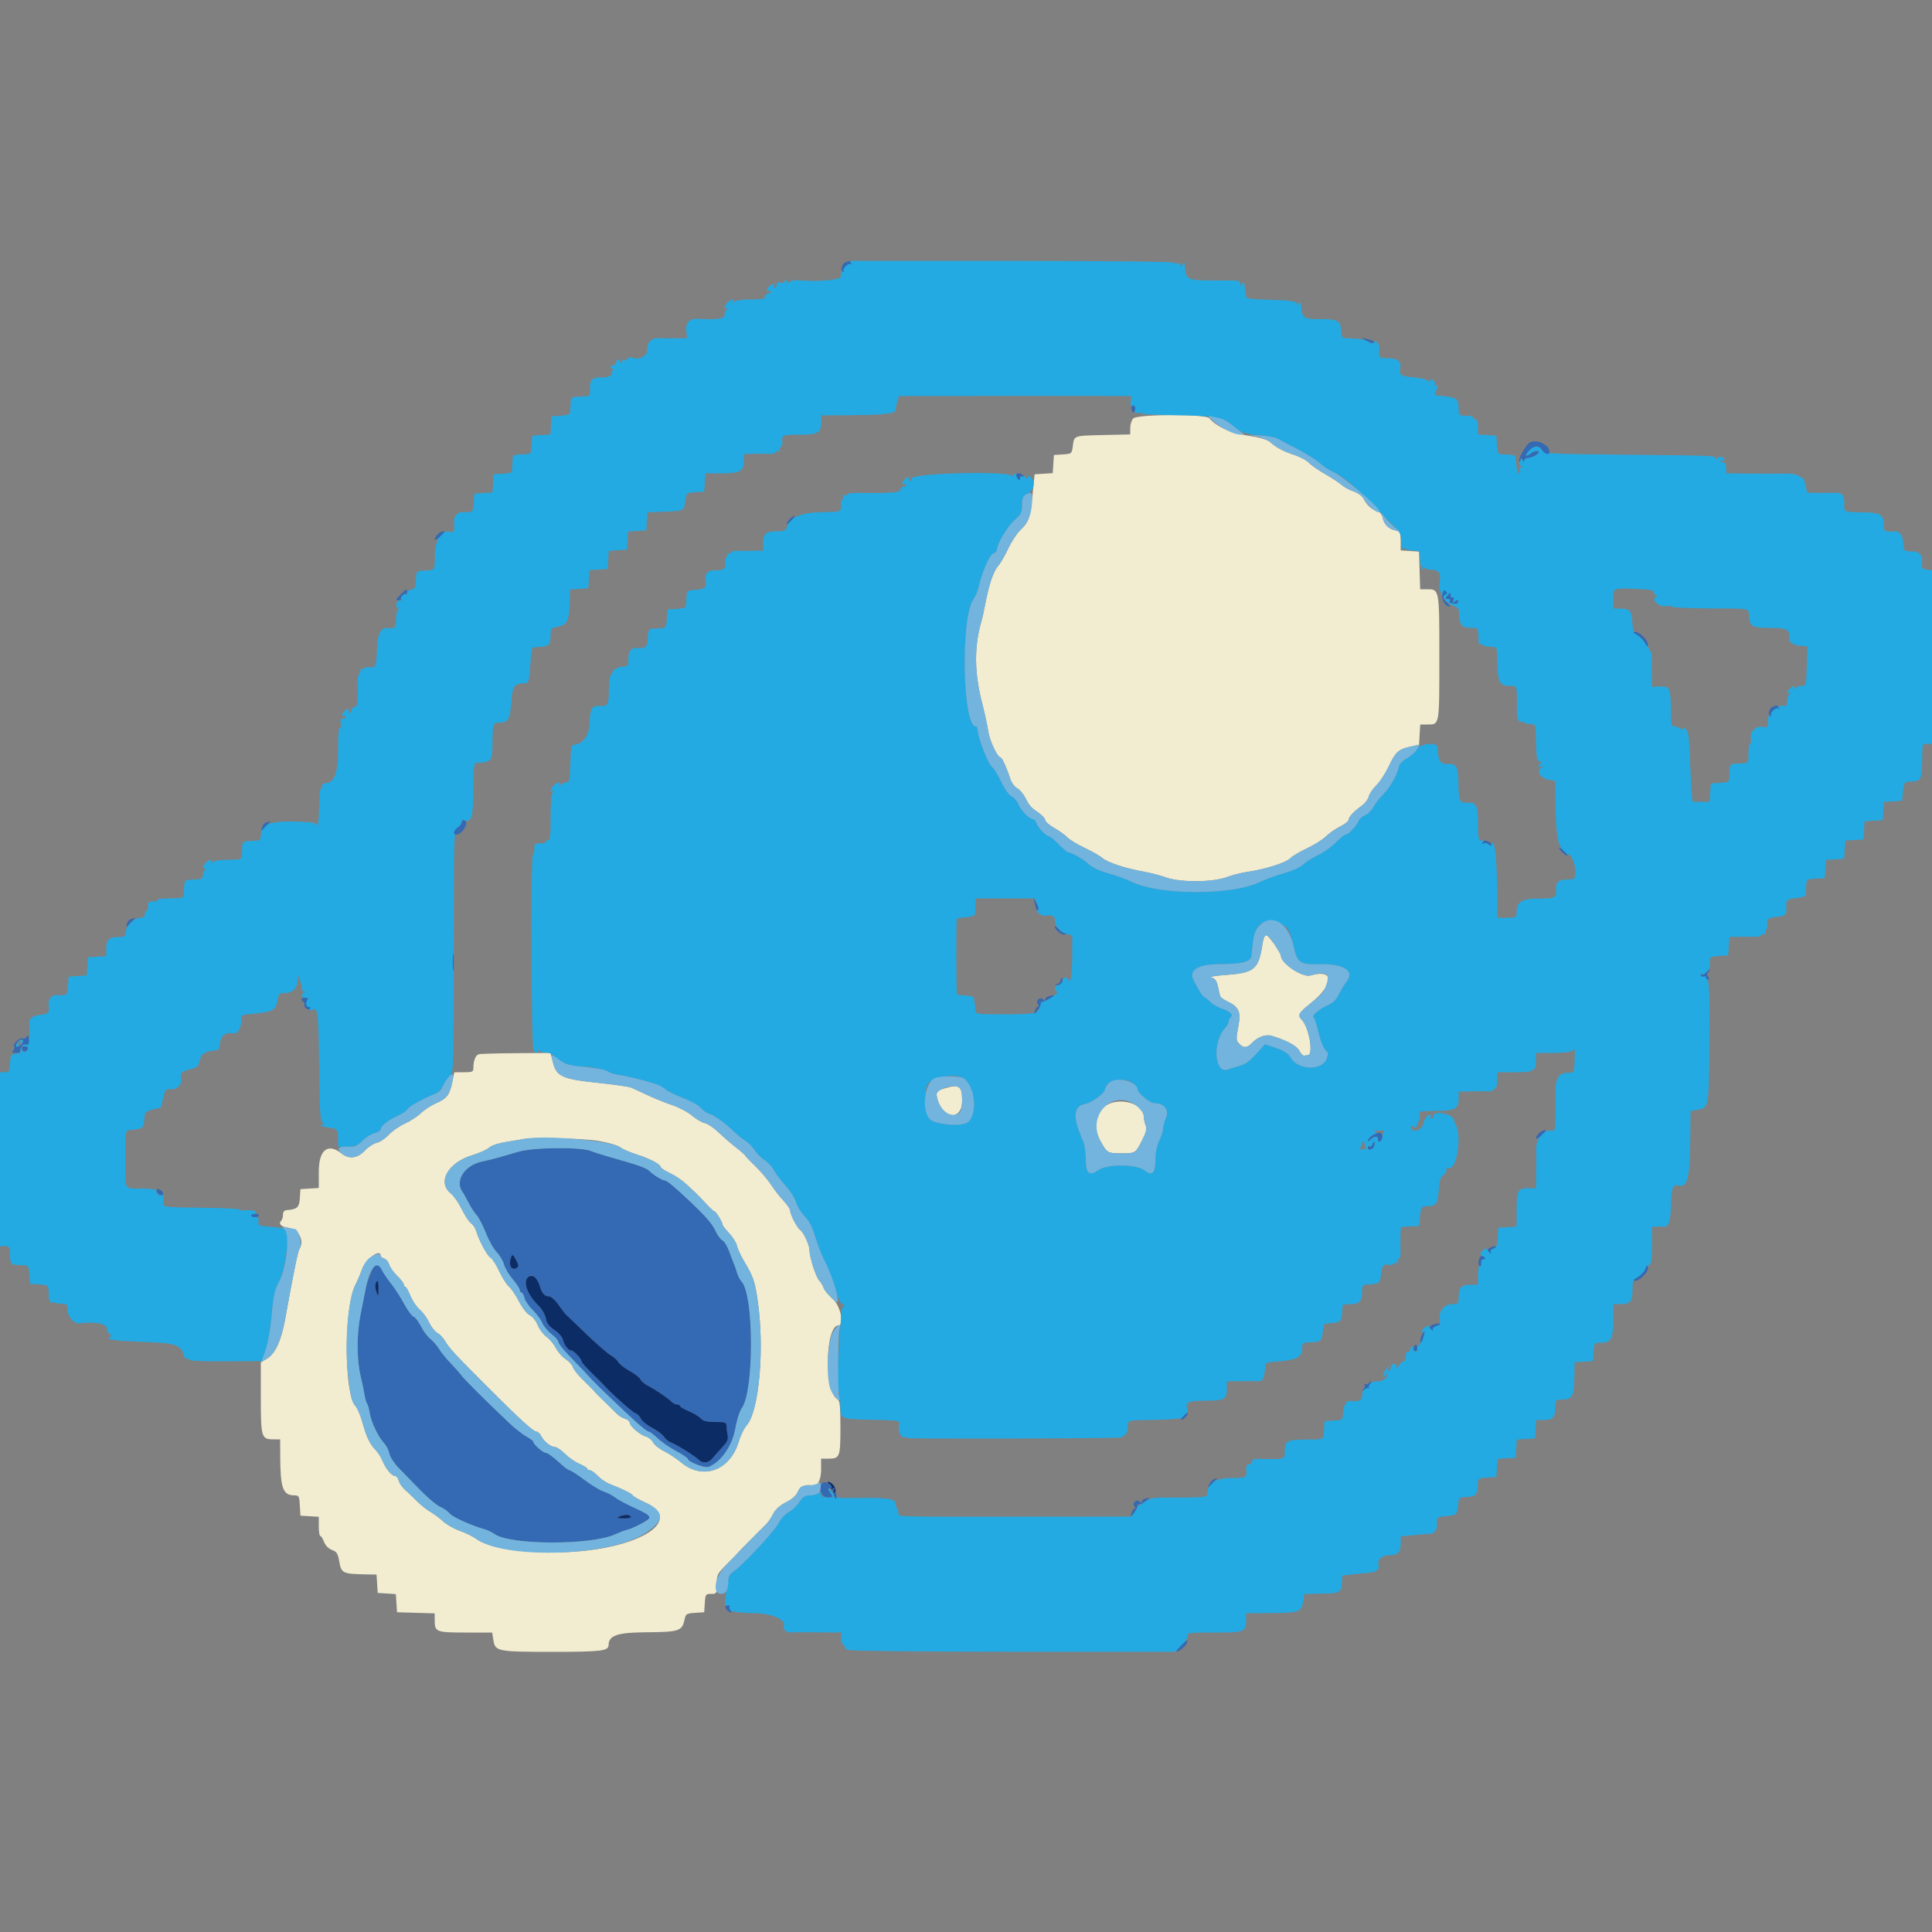 <svg id="svg" version="1.1" xmlns="http://www.w3.org/2000/svg" xmlns:xlink="http://www.w3.org/1999/xlink" width="400" height="400" viewBox="0, 0, 400,400"><rect x="0" y="0" width="400" height="400" fill="#808080" stroke="none"/><g id="svgg"><path id="path0" d="M234.629 86.629 C 234.283 86.974,234.000 87.861,234.000 88.598 L 234.000 89.940 228.432 90.070 C 222.197 90.216,222.413 90.138,222.116 92.347 C 221.902 93.946,221.883 93.961,220.050 94.080 L 218.200 94.200 218.079 96.079 L 217.958 97.958 216.079 98.079 L 214.200 98.200 213.782 102.400 C 213.305 107.197,212.980 108.130,211.206 109.800 C 210.505 110.460,209.388 112.170,208.724 113.600 C 208.060 115.030,207.117 116.650,206.629 117.200 C 205.678 118.270,204.718 121.117,203.997 125.000 C 203.752 126.320,203.394 127.940,203.202 128.600 C 201.663 133.872,201.707 139.250,203.343 145.600 C 203.882 147.690,204.449 150.300,204.604 151.400 C 204.872 153.299,206.505 156.800,207.123 156.800 C 207.434 156.800,208.407 158.924,209.156 161.238 C 209.412 162.029,210.050 162.905,210.573 163.186 C 211.097 163.466,211.857 164.346,212.263 165.141 C 213.134 166.850,213.388 167.137,215.100 168.340 C 215.815 168.843,216.400 169.505,216.400 169.810 C 216.400 170.116,217.255 170.854,218.300 171.450 C 219.345 172.046,220.560 172.919,221.000 173.389 C 221.440 173.860,223.060 174.840,224.600 175.568 C 226.140 176.296,227.766 177.227,228.214 177.635 C 229.189 178.525,233.080 179.816,236.668 180.441 C 238.099 180.690,240.196 181.233,241.329 181.647 C 244.258 182.718,250.985 182.702,253.952 181.618 C 255.129 181.187,256.927 180.716,257.946 180.571 C 261.899 180.009,266.336 178.604,267.200 177.641 C 267.530 177.274,269.060 176.373,270.600 175.639 C 272.140 174.905,273.913 173.790,274.539 173.161 C 275.166 172.532,276.471 171.621,277.439 171.138 C 278.408 170.654,279.200 170.048,279.200 169.790 C 279.200 169.174,280.298 167.973,281.856 166.885 C 282.546 166.403,283.233 165.522,283.383 164.926 C 283.532 164.330,284.232 163.293,284.937 162.621 C 285.642 161.950,286.776 160.227,287.456 158.793 C 288.932 155.684,289.531 155.126,291.956 154.599 L 293.800 154.198 293.921 152.099 L 294.042 150.000 295.541 150.000 C 298.055 150.000,298.000 150.307,298.000 136.149 C 298.000 121.837,298.030 122.000,295.386 122.000 L 294.029 122.000 293.914 118.100 L 293.800 114.200 291.900 114.078 L 290.000 113.956 290.000 112.010 C 290.000 110.188,289.926 110.047,288.841 109.809 C 287.467 109.507,286.604 108.608,286.248 107.106 C 286.080 106.400,285.646 105.926,285.023 105.770 C 283.987 105.510,282.935 104.516,282.236 103.134 C 281.996 102.661,281.088 102.029,280.218 101.730 C 279.348 101.430,278.268 100.845,277.818 100.429 C 277.368 100.014,275.830 99.003,274.400 98.182 C 272.970 97.362,271.440 96.293,271.000 95.807 C 270.560 95.321,269.210 94.598,268.000 94.200 C 265.666 93.433,264.332 92.721,262.951 91.504 C 262.397 91.016,260.824 90.564,258.426 90.204 C 254.822 89.662,251.818 88.308,250.382 86.578 C 249.644 85.689,235.523 85.734,234.629 86.629 M261.366 195.500 C 260.597 200.654,259.718 201.410,253.999 201.831 C 251.532 202.013,250.212 202.242,250.800 202.386 C 251.568 202.575,251.881 203.000,252.147 204.216 C 252.338 205.087,252.547 205.997,252.611 206.237 C 252.674 206.477,253.375 206.982,254.168 207.358 C 256.445 208.438,256.934 209.496,256.426 212.243 C 255.873 215.232,255.883 215.426,256.629 216.171 C 257.459 217.001,258.211 216.965,259.084 216.053 C 260.425 214.653,262.044 214.061,263.378 214.481 C 266.679 215.521,268.501 216.536,269.087 217.664 C 269.354 218.179,269.759 218.582,269.987 218.560 C 270.214 218.538,270.580 218.493,270.800 218.460 C 272.008 218.279,270.999 212.617,269.487 211.093 C 268.607 210.205,268.864 209.718,271.200 207.853 C 276.294 203.784,276.371 200.517,271.339 201.960 C 269.658 202.442,265.200 199.472,265.200 197.869 C 265.200 197.248,262.606 193.600,262.165 193.600 C 261.856 193.600,261.535 194.362,261.366 195.500 M99.141 218.268 C 98.457 218.450,98.015 219.551,98.005 221.100 C 98.001 221.911,97.805 222.000,96.028 222.000 L 94.057 222.000 93.611 224.100 C 93.044 226.768,92.551 227.401,90.249 228.420 C 89.221 228.874,87.815 229.799,87.124 230.474 C 86.433 231.150,84.952 232.113,83.834 232.615 C 82.715 233.117,81.214 234.160,80.497 234.933 C 79.780 235.706,78.657 236.456,78.000 236.600 C 77.343 236.744,76.225 237.478,75.515 238.231 C 73.996 239.842,72.274 240.045,70.691 238.800 C 67.855 236.569,66.000 238.074,66.000 242.607 L 66.000 245.956 64.100 246.078 L 62.200 246.200 62.080 248.059 C 61.955 249.981,61.530 250.375,59.400 250.538 C 58.866 250.580,58.596 250.892,58.588 251.479 C 58.581 251.962,58.446 252.487,58.288 252.645 C 57.556 253.377,58.124 253.970,59.797 254.220 C 61.807 254.522,63.049 256.869,62.047 258.473 C 61.665 259.086,61.011 262.263,59.000 273.283 C 58.216 277.577,57.010 280.205,55.352 281.230 L 54.000 282.065 54.000 289.404 C 54.000 297.601,54.122 298.000,56.629 298.000 L 58.000 298.000 58.017 301.700 C 58.047 308.086,58.589 309.581,60.879 309.594 C 61.898 309.600,61.965 309.717,62.079 311.700 L 62.200 313.800 64.100 313.922 L 66.000 314.044 66.000 316.022 C 66.000 317.110,66.141 318.000,66.312 318.000 C 66.484 318.000,66.833 318.551,67.087 319.225 C 67.374 319.986,67.997 320.619,68.730 320.896 C 69.743 321.278,69.960 321.631,70.256 323.368 C 70.650 325.686,71.016 325.867,75.478 325.953 L 77.956 326.000 78.078 327.900 L 78.200 329.800 80.079 329.921 L 81.958 330.042 82.079 331.921 L 82.200 333.800 86.100 333.914 L 90.000 334.029 90.000 335.534 C 90.000 337.875,90.326 338.000,96.429 338.000 L 101.898 338.000 102.156 339.612 C 102.522 341.904,103.019 342.000,114.452 342.000 C 124.413 342.000,126.000 341.808,126.000 340.604 C 126.000 338.650,127.788 338.002,133.318 337.953 C 140.820 337.885,141.228 337.749,141.778 335.122 C 141.980 334.158,142.205 334.031,143.902 333.922 L 145.800 333.800 145.922 331.900 C 146.038 330.091,146.100 330.000,147.222 330.000 C 148.372 330.000,148.400 329.951,148.400 327.966 C 148.400 326.045,148.518 325.814,150.500 323.829 C 151.655 322.672,152.802 321.495,153.048 321.211 C 153.295 320.928,154.195 320.002,155.048 319.153 C 155.902 318.303,156.816 317.382,157.081 317.104 C 157.345 316.827,157.795 316.384,158.081 316.119 C 158.951 315.313,159.485 314.582,160.167 313.265 C 160.569 312.486,161.557 311.630,162.751 311.025 C 164.047 310.368,164.851 309.642,165.191 308.823 C 165.630 307.763,167.275 307.110,168.100 307.668 C 168.990 308.269,170.000 306.524,170.000 304.386 L 170.000 302.000 171.520 302.000 C 173.878 302.000,174.000 301.682,174.000 295.540 C 174.000 291.065,173.888 289.977,173.400 289.704 C 170.597 288.136,170.813 274.400,173.640 274.400 C 174.883 274.400,173.959 270.241,172.423 268.927 C 171.556 268.185,170.724 267.192,170.574 266.720 C 170.425 266.248,169.993 265.529,169.615 265.124 C 168.915 264.372,167.600 260.259,167.600 258.820 C 167.600 257.808,166.355 255.099,165.697 254.679 C 165.075 254.281,163.600 251.443,163.600 250.644 C 163.600 250.321,162.978 249.398,162.218 248.592 C 161.458 247.786,160.293 246.288,159.629 245.263 C 158.965 244.238,157.533 242.548,156.446 241.507 C 155.360 240.465,154.410 239.469,154.336 239.292 C 154.261 239.115,153.391 238.347,152.403 237.585 C 151.415 236.823,149.797 235.422,148.808 234.471 C 147.818 233.520,146.520 232.644,145.922 232.524 C 145.325 232.405,144.138 231.710,143.286 230.981 C 142.434 230.251,140.581 229.269,139.168 228.797 C 137.756 228.326,135.430 227.385,134.000 226.706 C 132.570 226.027,131.040 225.326,130.600 225.149 C 130.160 224.971,127.010 224.529,123.600 224.165 C 116.302 223.386,115.215 222.870,114.447 219.820 L 113.988 218.000 106.894 218.046 C 102.992 218.072,99.503 218.172,99.141 218.268 M195.400 225.382 C 194.093 225.788,193.824 226.041,193.928 226.759 C 194.627 231.544,199.200 232.474,199.200 227.831 C 199.200 224.788,198.584 224.391,195.400 225.382 M228.936 228.916 C 226.675 230.466,226.250 233.379,227.861 236.286 C 229.210 238.722,229.324 238.788,232.200 238.788 C 235.079 238.788,235.115 238.764,236.477 236.065 C 237.325 234.382,237.473 233.719,237.177 232.939 C 236.969 232.394,236.800 231.560,236.800 231.086 C 236.800 228.447,231.682 227.034,228.936 228.916 M123.797 236.203 C 125.836 236.538,127.828 237.112,128.397 237.531 C 128.949 237.936,130.480 238.604,131.800 239.014 C 134.429 239.831,136.800 241.075,136.800 241.637 C 136.800 241.835,137.655 242.391,138.700 242.875 C 139.745 243.358,141.273 244.394,142.096 245.177 C 142.918 245.959,143.818 246.798,144.096 247.040 C 144.373 247.283,145.282 248.228,146.116 249.140 C 146.950 250.053,147.760 250.801,147.916 250.803 C 148.225 250.805,149.600 253.070,149.600 253.576 C 149.600 253.748,150.215 254.540,150.967 255.337 C 151.718 256.134,152.449 257.313,152.590 257.956 C 152.732 258.599,153.426 260.087,154.134 261.263 C 155.889 264.178,156.274 265.284,156.830 269.000 C 158.342 279.120,157.188 292.267,154.532 295.173 C 154.043 295.708,153.328 297.196,152.943 298.480 C 151.151 304.463,145.544 306.514,141.076 302.822 C 140.043 301.969,138.418 300.893,137.465 300.431 C 136.511 299.970,135.498 299.158,135.214 298.626 C 134.930 298.095,134.284 297.557,133.780 297.431 C 132.597 297.134,130.400 295.288,130.400 294.591 C 130.400 294.296,130.009 293.930,129.531 293.778 C 128.645 293.497,127.941 293.009,127.081 292.081 C 126.816 291.796,125.898 290.896,125.040 290.081 C 124.183 289.267,123.283 288.351,123.040 288.046 C 122.798 287.741,121.761 286.692,120.735 285.713 C 119.710 284.735,118.763 283.545,118.632 283.068 C 118.501 282.590,117.825 281.840,117.129 281.400 C 116.433 280.960,115.516 279.925,115.092 279.099 C 114.668 278.273,113.789 277.220,113.140 276.758 C 112.491 276.295,111.680 275.217,111.337 274.360 C 110.990 273.491,110.264 272.581,109.697 272.301 C 109.112 272.013,108.152 270.784,107.440 269.410 C 106.758 268.096,105.812 266.701,105.338 266.311 C 104.864 265.921,103.971 264.508,103.354 263.170 C 102.736 261.832,101.923 260.573,101.546 260.371 C 100.874 260.011,99.145 256.769,98.575 254.800 C 98.415 254.250,97.951 253.565,97.542 253.277 C 97.134 252.990,96.259 251.665,95.599 250.334 C 94.938 249.003,93.928 247.544,93.355 247.093 C 90.455 244.812,92.730 240.707,97.736 239.186 C 99.249 238.727,100.847 238.015,101.288 237.604 C 101.771 237.154,103.224 236.678,104.945 236.407 C 106.515 236.159,108.070 235.897,108.400 235.825 C 110.189 235.431,120.655 235.689,123.797 236.203 M78.800 259.973 C 78.800 260.178,79.142 260.455,79.560 260.587 C 79.978 260.720,80.430 261.265,80.564 261.799 C 80.698 262.332,81.436 263.379,82.204 264.125 C 82.972 264.871,83.600 265.688,83.600 265.940 C 83.600 266.193,83.735 266.401,83.900 266.401 C 84.065 266.402,84.550 267.253,84.977 268.292 C 85.405 269.331,86.271 270.616,86.901 271.147 C 87.532 271.678,88.405 272.870,88.841 273.797 C 89.276 274.724,90.045 275.703,90.549 275.973 C 91.052 276.242,91.796 277.034,92.201 277.731 C 93.012 279.129,94.190 280.399,100.980 287.200 C 107.503 293.733,110.418 296.400,111.035 296.400 C 111.330 296.400,111.779 296.805,112.033 297.300 C 112.631 298.468,114.016 299.580,114.887 299.591 C 115.264 299.596,116.200 300.226,116.965 300.992 C 117.731 301.757,119.087 302.700,119.979 303.086 C 120.870 303.473,121.600 303.926,121.600 304.094 C 121.600 304.262,121.836 304.400,122.125 304.400 C 122.414 304.400,123.155 304.927,123.772 305.571 C 124.389 306.215,125.458 306.956,126.147 307.218 C 128.754 308.210,130.746 309.190,131.005 309.609 C 131.153 309.847,132.232 310.466,133.403 310.985 C 142.476 314.997,131.033 321.399,114.800 321.393 C 107.107 321.391,100.899 320.320,98.590 318.599 C 97.925 318.103,96.410 317.360,95.224 316.949 C 94.038 316.537,92.486 315.660,91.775 315.000 C 91.063 314.340,89.878 313.455,89.141 313.034 C 88.403 312.612,87.157 311.622,86.371 310.834 C 85.586 310.045,84.459 308.974,83.867 308.454 C 83.276 307.934,82.685 307.079,82.553 306.554 C 82.421 306.029,82.094 305.600,81.826 305.600 C 81.132 305.600,79.820 304.030,79.195 302.448 C 78.901 301.705,78.260 300.696,77.771 300.207 C 76.583 299.019,75.866 297.514,75.026 294.444 C 74.642 293.039,74.001 291.538,73.602 291.110 C 71.199 288.531,71.184 270.620,73.580 266.017 C 73.985 265.238,74.605 263.788,74.956 262.794 C 75.700 260.690,78.800 258.415,78.800 259.973 " stroke="none" fill="#f2ecd0" fill-rule="evenodd"></path><path id="path1" d="M175.015 55.184 C 174.259 55.974,173.965 56.621,174.110 57.177 C 174.318 57.972,169.589 58.400,164.879 58.013 C 164.372 57.971,163.663 58.176,163.302 58.469 C 162.830 58.851,162.730 58.860,162.947 58.500 C 163.112 58.225,163.057 58.000,162.824 58.000 C 162.591 58.000,162.400 58.163,162.400 58.363 C 162.400 58.562,162.040 58.631,161.600 58.516 C 161.044 58.370,160.800 58.504,160.800 58.953 C 160.800 59.309,160.609 59.600,160.376 59.600 C 160.143 59.600,160.064 59.420,160.200 59.200 C 160.546 58.640,159.860 58.700,159.280 59.280 C 158.700 59.860,158.640 60.546,159.200 60.200 C 159.420 60.064,159.600 60.143,159.600 60.376 C 159.600 60.609,159.330 60.800,159.000 60.800 C 158.670 60.800,158.400 61.070,158.400 61.400 C 158.400 61.879,157.809 62.000,155.480 62.000 C 153.698 62.000,152.350 62.195,152.021 62.500 C 151.590 62.900,151.539 62.900,151.765 62.500 C 152.166 61.790,151.378 61.879,150.629 62.629 C 149.879 63.378,149.790 64.166,150.500 63.765 C 150.900 63.539,150.900 63.590,150.500 64.021 C 150.225 64.318,150.000 64.884,150.000 65.280 C 150.000 66.008,148.385 66.222,144.502 66.010 C 142.744 65.914,141.872 66.851,142.078 68.614 L 142.239 70.000 140.220 70.039 C 139.109 70.060,137.526 70.046,136.702 70.008 C 134.826 69.922,134.000 70.705,134.000 72.571 C 134.000 73.874,131.825 74.740,130.661 73.900 C 130.585 73.845,130.225 74.047,129.861 74.349 C 129.498 74.651,129.197 74.741,129.194 74.549 C 129.191 74.357,129.013 74.470,128.800 74.800 C 128.542 75.200,128.410 75.233,128.406 74.900 C 128.403 74.625,128.220 74.400,128.000 74.400 C 127.780 74.400,127.600 74.670,127.600 75.000 C 127.600 75.330,127.330 75.600,127.000 75.600 C 126.670 75.600,126.400 75.780,126.400 76.000 C 126.400 76.220,126.625 76.403,126.900 76.406 C 127.233 76.410,127.200 76.542,126.800 76.800 C 126.470 77.013,126.357 77.191,126.549 77.194 C 126.741 77.197,126.708 77.429,126.476 77.708 C 126.244 77.988,125.382 78.185,124.561 78.146 C 122.680 78.058,122.057 78.673,122.145 80.533 C 122.202 81.748,122.075 82.007,121.407 82.043 C 120.963 82.066,120.060 82.111,119.400 82.143 C 118.360 82.192,118.192 82.360,118.143 83.400 C 118.111 84.060,118.066 84.905,118.043 85.278 C 118.010 85.796,117.550 85.985,116.100 86.078 L 114.200 86.200 114.079 88.079 L 113.958 89.958 112.079 90.079 L 110.200 90.200 110.078 92.100 C 109.960 93.934,109.911 94.002,108.678 94.046 C 106.410 94.128,106.201 94.190,106.146 94.800 C 106.117 95.130,106.072 95.975,106.046 96.678 C 106.002 97.911,105.934 97.960,104.100 98.078 L 102.200 98.200 102.079 100.079 L 101.958 101.958 100.079 102.079 L 98.200 102.200 98.078 104.100 C 97.955 106.022,97.816 106.156,96.079 106.013 C 94.811 105.909,93.941 106.735,94.019 107.968 C 94.151 110.046,94.037 110.335,93.177 110.110 C 91.432 109.654,90.092 111.702,90.044 114.900 C 89.993 118.242,90.153 117.994,87.956 118.131 C 86.318 118.233,86.196 118.320,86.143 119.420 C 86.111 120.069,86.066 120.902,86.043 121.272 C 86.019 121.644,85.598 122.006,85.100 122.082 C 84.605 122.157,84.249 122.453,84.310 122.739 C 84.370 123.025,84.256 123.158,84.055 123.034 C 83.583 122.742,82.714 123.780,83.103 124.170 C 83.267 124.333,83.134 124.407,82.809 124.333 C 82.444 124.251,82.164 124.560,82.076 125.144 C 81.971 125.839,82.074 126.009,82.466 125.786 C 82.896 125.542,82.903 125.588,82.500 126.021 C 82.225 126.318,82.000 127.334,82.000 128.280 C 82.000 130.003,81.745 130.240,80.114 130.033 C 78.825 129.870,78.112 131.449,78.039 134.631 C 77.966 137.741,77.622 138.537,76.531 138.118 C 76.233 138.004,75.751 138.109,75.458 138.352 C 75.166 138.594,74.779 138.660,74.599 138.497 C 74.419 138.333,74.394 138.413,74.542 138.672 C 74.691 138.932,74.639 139.252,74.426 139.384 C 74.214 139.515,74.050 140.382,74.062 141.311 C 74.118 145.533,74.005 146.400,73.400 146.400 C 73.070 146.400,72.800 146.670,72.800 147.000 C 72.800 147.330,72.609 147.600,72.376 147.600 C 72.143 147.600,72.064 147.420,72.200 147.200 C 72.546 146.640,71.860 146.700,71.280 147.280 C 70.700 147.860,70.640 148.546,71.200 148.200 C 71.420 148.064,71.600 148.143,71.600 148.376 C 71.600 148.609,71.310 148.800,70.957 148.800 C 70.465 148.800,70.374 149.043,70.573 149.834 C 70.741 150.504,70.686 150.777,70.416 150.610 C 70.137 150.437,70.000 151.933,70.000 155.158 C 70.000 160.202,69.224 162.151,67.200 162.189 C 66.870 162.195,66.625 162.513,66.655 162.896 C 66.685 163.278,66.574 163.507,66.408 163.405 C 66.242 163.302,66.088 164.857,66.067 166.861 C 66.030 170.446,65.828 171.392,65.278 170.551 C 65.111 170.296,63.209 170.110,60.529 170.088 C 55.618 170.047,54.000 170.782,54.000 173.055 C 54.000 173.672,53.757 174.015,53.300 174.043 C 52.915 174.066,52.060 174.111,51.400 174.143 C 50.360 174.192,50.192 174.360,50.143 175.400 C 50.111 176.060,50.066 176.915,50.043 177.300 C 50.006 177.894,49.587 178.000,47.280 178.000 C 45.658 178.000,44.343 178.202,44.021 178.500 C 43.590 178.900,43.539 178.900,43.765 178.500 C 44.166 177.790,43.378 177.879,42.629 178.629 C 41.879 179.378,41.790 180.166,42.500 179.765 C 42.900 179.539,42.900 179.590,42.500 180.021 C 42.225 180.318,42.000 180.884,42.000 181.280 C 42.000 181.683,41.692 182.019,41.300 182.043 C 40.915 182.066,40.060 182.111,39.400 182.143 C 38.360 182.192,38.192 182.360,38.143 183.400 C 38.111 184.060,38.066 184.915,38.043 185.300 C 38.006 185.897,37.583 186.000,35.176 186.000 C 33.623 186.000,32.449 186.155,32.566 186.345 C 32.683 186.534,32.289 186.669,31.689 186.645 C 30.749 186.606,30.606 186.749,30.645 187.689 C 30.669 188.289,30.534 188.683,30.345 188.566 C 30.155 188.449,30.000 188.723,30.000 189.176 C 30.000 189.776,29.742 190.000,29.055 190.000 C 27.835 190.000,26.000 191.835,26.000 193.055 C 26.000 193.883,25.811 194.000,24.480 194.000 C 22.569 194.000,22.000 194.564,22.000 196.458 L 22.000 197.956 20.100 198.078 L 18.200 198.200 18.079 200.079 L 17.958 201.958 16.079 202.079 L 14.200 202.200 14.078 204.100 C 13.954 206.041,13.846 206.138,11.968 206.019 C 10.679 205.938,9.848 206.892,10.093 208.172 C 10.359 209.567,9.945 210.007,8.236 210.141 C 6.719 210.261,5.966 210.900,6.048 212.000 C 6.256 214.811,5.969 216.348,5.244 216.293 C 4.778 216.258,4.569 216.025,4.700 215.685 C 4.875 215.228,4.970 215.225,5.250 215.666 C 5.480 216.030,5.590 216.049,5.594 215.724 C 5.606 214.758,4.779 214.785,3.782 215.782 C 2.739 216.824,2.796 217.841,3.874 217.427 C 4.233 217.289,4.402 217.393,4.303 217.691 C 4.213 217.961,3.703 218.187,3.170 218.191 C 2.298 218.199,2.188 218.392,2.078 220.100 C 1.968 221.815,1.861 222.000,0.978 222.000 L 0.000 222.000 0.000 240.000 L 0.000 258.000 1.000 258.000 C 1.814 258.000,2.008 258.205,2.043 259.100 C 2.156 262.048,1.952 261.842,4.878 261.957 C 5.873 261.997,5.966 262.146,6.078 263.900 L 6.200 265.800 8.100 265.922 C 10.114 266.051,10.084 266.009,10.103 268.700 C 10.107 269.233,10.373 269.625,10.755 269.661 C 11.110 269.694,11.580 269.764,11.800 269.815 C 12.020 269.866,12.605 269.928,13.100 269.954 C 13.823 269.991,14.000 270.236,14.000 271.200 C 14.000 272.548,15.280 274.079,16.322 273.975 C 20.034 273.606,21.937 274.002,22.200 275.200 C 22.345 275.860,22.674 276.403,22.932 276.406 C 23.202 276.410,23.146 276.576,22.800 276.800 C 22.470 277.013,22.380 277.213,22.600 277.245 C 22.820 277.276,23.450 277.384,24.000 277.484 C 24.550 277.585,27.480 277.755,30.510 277.862 C 36.361 278.069,37.623 278.539,38.092 280.686 C 38.177 281.079,38.462 281.355,38.724 281.300 C 38.986 281.245,39.200 281.358,39.200 281.552 C 39.200 281.746,42.574 281.881,46.698 281.852 L 54.195 281.800 54.749 280.200 C 55.534 277.934,55.950 275.580,56.358 271.107 C 56.615 268.286,56.956 266.801,57.595 265.719 C 58.937 263.444,60.055 256.010,59.236 254.800 C 58.969 254.405,57.901 254.132,56.115 254.000 C 53.577 253.813,53.408 253.741,53.525 252.900 C 53.620 252.217,53.451 252.000,52.825 252.000 C 52.371 252.000,52.000 251.809,52.000 251.576 C 52.000 251.343,52.168 251.256,52.372 251.383 C 52.577 251.509,52.850 251.443,52.978 251.235 C 53.280 250.746,52.102 250.412,50.700 250.590 C 50.095 250.667,49.600 250.594,49.600 250.429 C 49.600 250.264,46.153 250.094,41.941 250.051 C 33.557 249.967,33.495 249.956,33.824 248.646 C 33.973 248.054,33.808 247.543,33.349 247.170 C 32.758 246.691,32.700 246.690,32.985 247.162 C 33.215 247.543,33.175 247.632,32.862 247.438 C 32.608 247.281,32.400 246.920,32.400 246.635 C 32.400 246.260,31.559 246.106,29.352 246.078 C 25.572 246.029,25.927 246.660,25.927 240.000 C 25.927 233.556,25.771 234.088,27.727 233.873 C 29.730 233.652,29.825 233.520,29.967 230.750 C 29.995 230.195,31.234 229.655,32.962 229.444 C 33.161 229.420,33.381 229.130,33.451 228.800 C 34.152 225.511,34.215 225.397,35.268 225.522 C 36.580 225.677,37.725 224.567,37.495 223.363 C 37.257 222.120,37.540 221.826,39.400 221.382 C 40.796 221.049,41.046 220.813,41.361 219.538 C 41.717 218.097,42.480 217.634,44.800 217.448 C 45.130 217.422,45.416 217.130,45.437 216.800 C 45.581 214.423,46.464 213.611,48.521 213.960 C 49.168 214.069,49.831 212.965,49.927 211.621 C 50.046 209.944,49.737 210.145,52.612 209.874 C 56.381 209.520,57.143 209.100,57.444 207.212 C 57.684 205.717,57.795 205.600,58.989 205.600 C 60.549 205.600,61.589 204.564,61.630 202.969 L 61.661 201.800 62.178 203.200 C 62.462 203.970,62.618 204.735,62.524 204.900 C 62.430 205.065,62.588 205.203,62.876 205.206 C 63.287 205.211,63.281 205.287,62.849 205.561 C 62.122 206.022,62.698 206.925,63.518 206.610 C 64.068 206.399,64.062 206.468,63.474 207.118 C 62.758 207.909,63.820 209.605,64.694 209.066 C 65.792 208.387,65.948 209.711,66.072 220.721 C 66.180 230.242,66.295 232.090,66.800 232.409 C 67.293 232.720,67.299 232.789,66.833 232.794 C 65.834 232.805,66.724 233.296,68.015 233.446 C 69.821 233.657,70.000 233.863,70.000 235.737 L 70.000 237.426 71.900 237.402 C 73.469 237.382,74.029 237.158,75.111 236.118 C 75.832 235.425,76.957 234.741,77.611 234.598 C 78.265 234.454,78.800 234.113,78.800 233.840 C 78.800 233.135,80.314 231.926,82.324 231.028 C 83.273 230.604,84.201 229.974,84.387 229.628 C 84.698 229.051,87.478 227.507,90.071 226.471 C 90.670 226.232,91.442 225.411,91.823 224.608 C 92.198 223.818,92.825 222.948,93.216 222.674 C 93.886 222.205,93.929 220.677,93.942 197.040 C 93.957 172.146,93.964 171.900,94.778 171.330 C 95.230 171.014,95.600 170.500,95.600 170.190 C 95.600 169.830,95.839 169.717,96.258 169.878 C 97.611 170.397,98.000 168.935,98.000 163.324 C 98.000 159.349,98.127 157.992,98.500 157.968 C 101.899 157.747,101.886 157.764,101.963 153.498 C 102.031 149.745,102.092 149.600,103.575 149.600 C 105.207 149.600,105.588 148.882,105.866 145.277 C 106.128 141.884,106.356 141.586,108.800 141.437 C 109.456 141.397,109.520 141.124,109.846 137.000 C 110.106 133.699,109.884 134.060,111.735 133.935 C 113.740 133.800,114.000 133.489,114.000 131.218 C 114.000 130.186,114.176 130.003,115.386 129.776 C 117.539 129.372,117.911 128.502,117.977 123.722 L 118.000 122.044 119.900 121.922 L 121.800 121.800 121.921 119.921 L 122.042 118.042 123.921 117.921 L 125.800 117.800 125.921 115.921 L 126.042 114.042 127.921 113.921 L 129.800 113.800 129.921 111.921 L 130.042 110.042 131.921 109.921 L 133.800 109.800 133.920 107.939 L 134.041 106.078 137.587 105.939 C 141.645 105.780,141.595 105.807,141.884 103.653 C 142.098 102.054,142.117 102.039,143.950 101.920 L 145.800 101.800 145.922 99.900 L 146.044 98.000 149.393 98.000 C 153.235 98.000,154.000 97.563,154.000 95.371 L 154.000 94.000 156.500 93.954 C 157.875 93.929,159.299 93.937,159.665 93.973 C 160.030 94.009,160.448 93.847,160.592 93.613 C 160.737 93.378,161.051 93.308,161.289 93.455 C 161.539 93.609,161.609 93.539,161.455 93.289 C 161.308 93.051,161.378 92.737,161.613 92.592 C 161.847 92.448,162.009 92.030,161.973 91.665 C 161.815 90.055,161.929 90.000,165.429 90.000 C 169.354 90.000,170.000 89.637,170.000 87.429 L 170.000 86.000 175.500 85.969 C 178.525 85.952,181.540 85.874,182.200 85.796 C 182.860 85.718,183.850 85.597,184.400 85.527 C 184.950 85.457,185.416 85.130,185.437 84.800 C 185.457 84.470,185.611 83.705,185.780 83.100 L 186.087 82.000 195.143 81.994 C 200.125 81.991,206.720 81.978,209.800 81.964 C 212.880 81.951,219.650 81.954,224.845 81.970 L 234.289 82.000 234.098 83.000 C 233.960 83.721,234.081 84.000,234.530 84.000 C 234.949 84.000,235.101 84.277,234.992 84.843 C 234.862 85.516,234.988 85.644,235.615 85.480 C 236.047 85.367,236.400 85.415,236.400 85.586 C 236.400 85.757,239.495 85.927,243.279 85.964 C 250.917 86.039,253.320 86.412,254.800 87.750 C 256.677 89.447,257.811 89.899,260.609 90.063 C 262.144 90.153,263.940 90.514,264.600 90.865 C 265.260 91.216,267.240 92.260,269.000 93.184 C 270.760 94.108,272.740 95.373,273.400 95.996 C 274.060 96.618,275.277 97.405,276.104 97.745 C 277.925 98.493,280.853 100.909,284.149 104.384 C 285.497 105.805,287.376 107.712,288.324 108.622 C 289.802 110.040,290.052 110.516,290.071 111.944 C 290.084 112.861,290.281 113.726,290.509 113.867 C 290.769 114.028,290.804 113.914,290.603 113.562 C 290.344 113.107,290.386 113.096,290.821 113.500 C 291.118 113.775,291.954 114.000,292.680 114.000 C 293.975 114.000,294.000 114.033,294.000 115.776 C 294.000 116.753,294.208 117.681,294.462 117.838 C 294.771 118.029,294.818 117.938,294.603 117.562 C 294.344 117.107,294.386 117.096,294.821 117.500 C 295.118 117.775,295.954 118.000,296.680 118.000 C 297.971 118.000,298.398 118.930,298.032 120.947 C 297.747 122.516,299.388 125.031,300.952 125.424 C 301.528 125.568,302.015 125.982,302.032 126.343 C 302.193 129.595,302.477 129.983,304.700 129.994 C 306.053 130.000,306.083 130.057,306.104 132.689 C 306.108 133.179,306.253 133.491,306.428 133.383 C 306.602 133.275,306.841 133.342,306.958 133.532 C 307.075 133.722,307.736 133.894,308.427 133.913 C 310.056 133.959,309.955 133.731,310.036 137.541 C 310.116 141.309,310.518 142.000,312.629 142.000 C 314.124 142.000,314.104 141.934,314.067 146.800 C 314.052 148.804,314.378 149.694,315.036 149.441 C 315.346 149.322,315.600 149.377,315.600 149.563 C 315.600 149.748,316.057 149.900,316.617 149.900 C 317.996 149.900,317.947 149.759,318.031 153.911 C 318.091 156.880,318.222 157.600,318.702 157.600 C 319.211 157.600,319.218 157.698,318.749 158.275 C 318.262 158.874,318.290 158.919,319.000 158.674 C 319.759 158.412,319.763 158.427,319.074 158.962 C 318.055 159.753,318.946 161.116,320.696 161.444 L 322.000 161.689 322.017 164.745 C 322.067 173.796,322.589 176.088,324.793 176.920 C 326.023 177.384,326.739 181.926,325.600 182.040 C 325.380 182.062,324.705 182.098,324.100 182.119 C 322.649 182.171,322.078 182.757,322.170 184.101 C 322.291 185.861,321.927 186.062,318.644 186.044 C 315.132 186.026,314.000 186.698,314.000 188.800 C 314.000 189.973,313.956 190.000,312.000 190.000 L 310.000 190.000 309.978 185.900 C 309.941 178.728,309.647 175.114,309.054 174.520 C 308.914 174.381,308.800 174.499,308.800 174.782 C 308.800 175.188,308.676 175.195,308.218 174.815 C 307.897 174.549,307.419 174.464,307.156 174.627 C 306.852 174.815,306.781 174.754,306.962 174.462 C 307.131 174.188,306.993 174.000,306.624 174.000 C 306.107 174.000,306.000 173.410,306.000 170.571 C 306.000 166.793,305.666 166.101,303.878 166.179 C 302.151 166.255,302.012 165.981,301.960 162.406 C 301.907 158.747,301.590 158.104,299.878 158.179 C 298.166 158.254,297.788 157.683,297.633 154.785 C 297.568 153.570,294.129 153.859,293.370 155.143 C 293.016 155.743,292.070 156.586,291.268 157.017 C 290.466 157.447,289.743 158.160,289.662 158.600 C 289.351 160.289,287.878 162.953,286.469 164.374 C 285.661 165.189,284.692 166.429,284.317 167.131 C 283.941 167.833,283.171 168.583,282.606 168.798 C 282.042 169.012,281.468 169.506,281.331 169.894 C 280.998 170.841,279.161 172.800,278.606 172.800 C 278.362 172.800,277.452 173.528,276.583 174.417 C 275.714 175.307,274.103 176.463,273.002 176.987 C 271.901 177.510,270.640 178.268,270.200 178.669 C 269.157 179.622,267.932 180.182,265.000 181.047 C 263.680 181.436,261.790 182.148,260.800 182.629 C 255.123 185.389,240.117 185.375,234.400 182.605 C 233.410 182.125,231.520 181.419,230.200 181.036 C 227.272 180.185,226.203 179.680,225.024 178.587 C 224.183 177.808,221.608 176.400,221.024 176.400 C 220.883 176.400,220.063 175.680,219.200 174.800 C 218.337 173.920,217.490 173.200,217.316 173.200 C 216.709 173.199,214.912 171.392,214.630 170.500 C 214.474 170.005,214.131 169.600,213.869 169.600 C 213.126 169.600,211.388 167.821,210.841 166.499 C 210.569 165.841,209.940 165.119,209.443 164.892 C 208.914 164.651,208.023 163.400,207.294 161.874 C 206.610 160.440,205.813 159.117,205.525 158.934 C 204.627 158.363,202.400 152.675,202.400 150.954 C 202.400 150.649,202.235 150.400,202.033 150.400 C 199.277 150.400,198.849 127.884,201.532 124.087 C 201.955 123.489,202.435 122.370,202.600 121.600 C 203.236 118.627,204.884 114.827,205.641 114.587 C 206.059 114.454,206.400 114.103,206.400 113.806 C 206.400 112.629,208.609 108.926,210.062 107.669 C 211.408 106.504,211.600 106.119,211.600 104.591 C 211.600 103.075,211.758 102.752,212.800 102.136 C 214.141 101.345,214.443 99.665,213.400 98.800 C 212.916 98.399,212.799 98.408,212.794 98.851 C 212.790 99.182,212.671 99.241,212.494 99.000 C 211.987 98.310,211.201 98.369,211.173 99.100 C 211.151 99.657,211.057 99.617,210.712 98.900 C 210.473 98.405,210.115 98.000,209.915 98.000 C 209.716 98.000,209.688 98.225,209.853 98.500 C 210.090 98.895,210.027 98.898,209.554 98.515 C 208.249 97.460,188.800 97.962,188.800 99.051 C 188.800 99.353,188.609 99.600,188.376 99.600 C 188.143 99.600,188.064 99.420,188.200 99.200 C 188.546 98.640,187.860 98.700,187.280 99.280 C 186.700 99.860,186.640 100.546,187.200 100.200 C 187.420 100.064,187.600 100.143,187.600 100.376 C 187.600 100.609,187.330 100.800,187.000 100.800 C 186.670 100.800,186.400 101.070,186.400 101.400 C 186.400 101.993,184.519 102.127,177.090 102.060 C 176.003 102.050,175.279 102.204,175.410 102.417 C 175.541 102.628,175.340 102.675,174.951 102.526 C 174.416 102.321,174.321 102.416,174.526 102.951 C 174.673 103.335,174.627 103.540,174.422 103.414 C 174.219 103.288,174.069 103.731,174.088 104.398 C 174.134 106.022,174.229 105.981,170.259 106.037 C 166.080 106.096,163.758 106.998,163.065 108.832 C 162.667 109.889,162.450 110.000,160.792 110.000 C 158.563 110.000,158.000 110.500,158.000 112.480 L 158.000 114.000 155.500 114.046 C 154.125 114.071,152.701 114.063,152.335 114.027 C 151.970 113.991,151.552 114.153,151.408 114.387 C 151.263 114.622,150.932 114.691,150.672 114.542 C 150.413 114.394,150.333 114.419,150.497 114.599 C 150.660 114.779,150.594 115.166,150.352 115.458 C 150.109 115.751,150.004 116.233,150.118 116.531 C 150.493 117.508,149.704 118.171,148.281 118.075 C 146.663 117.966,145.824 118.769,146.093 120.172 C 146.368 121.612,145.939 122.008,143.970 122.130 C 142.317 122.233,142.196 122.319,142.143 123.420 C 142.111 124.069,142.066 124.905,142.043 125.278 C 142.010 125.796,141.550 125.985,140.100 126.078 L 138.200 126.200 138.078 128.100 C 137.985 129.550,137.796 130.010,137.278 130.043 C 136.905 130.066,136.069 130.111,135.420 130.143 C 134.319 130.196,134.233 130.317,134.130 131.970 C 134.007 133.946,133.699 134.280,132.101 134.170 C 130.757 134.078,130.171 134.649,130.119 136.100 C 130.098 136.705,130.062 137.380,130.040 137.600 C 130.018 137.820,129.580 138.000,129.067 138.000 C 128.553 138.000,127.998 138.135,127.833 138.300 C 127.668 138.465,127.368 138.600,127.167 138.600 C 126.965 138.600,126.845 138.707,126.900 138.839 C 126.955 138.970,126.786 139.335,126.525 139.649 C 126.260 139.969,126.050 141.437,126.050 142.972 C 126.050 145.913,125.821 146.289,124.101 146.170 C 122.552 146.063,122.198 146.645,122.076 149.497 C 121.960 152.208,120.887 153.871,119.076 154.145 C 118.254 154.270,118.193 154.516,118.086 158.139 C 117.985 161.518,117.883 162.000,117.266 162.000 C 116.877 162.000,116.318 162.225,116.021 162.500 C 115.590 162.900,115.539 162.900,115.765 162.500 C 116.166 161.790,115.378 161.879,114.629 162.629 C 113.879 163.378,113.790 164.166,114.500 163.765 C 114.900 163.539,114.900 163.590,114.500 164.021 C 114.159 164.389,114.000 166.058,114.000 169.280 C 114.000 173.288,113.906 174.000,113.376 174.000 C 113.033 174.000,112.842 174.144,112.951 174.321 C 113.060 174.497,112.576 174.632,111.875 174.621 C 110.700 174.602,110.602 174.700,110.621 175.875 C 110.632 176.576,110.505 177.065,110.337 176.961 C 109.839 176.653,109.970 216.882,110.470 217.484 C 111.019 218.146,111.743 218.160,111.347 217.500 C 111.132 217.142,111.233 217.151,111.704 217.533 C 112.066 217.826,112.685 218.001,113.081 217.921 C 113.476 217.841,114.248 218.186,114.796 218.688 C 116.370 220.130,118.154 220.800,120.414 220.800 C 122.416 220.800,125.353 221.422,126.200 222.025 C 126.420 222.181,127.410 222.439,128.400 222.597 C 130.167 222.878,132.862 223.544,135.564 224.366 C 136.314 224.594,137.304 225.112,137.764 225.518 C 138.224 225.923,139.904 226.753,141.498 227.362 C 143.092 227.971,144.719 228.879,145.113 229.381 C 145.508 229.882,146.274 230.427,146.815 230.593 C 147.946 230.937,149.976 232.398,152.000 234.324 C 152.770 235.056,153.853 235.927,154.406 236.259 C 154.960 236.590,155.806 237.463,156.288 238.197 C 156.770 238.932,157.682 239.840,158.317 240.214 C 158.951 240.589,159.794 241.499,160.192 242.237 C 160.589 242.974,161.695 244.438,162.650 245.489 C 163.605 246.540,164.578 248.080,164.812 248.912 C 165.046 249.743,165.847 251.052,166.593 251.820 C 167.537 252.792,168.210 254.094,168.808 256.108 C 169.280 257.699,170.255 260.170,170.974 261.600 C 171.694 263.030,172.603 265.430,172.994 266.933 C 173.386 268.436,173.953 269.760,174.253 269.876 C 174.554 269.991,174.800 270.257,174.800 270.466 C 174.800 270.676,174.665 270.764,174.500 270.662 C 174.335 270.560,174.168 271.314,174.129 272.338 C 174.089 273.362,173.871 276.859,173.642 280.110 C 173.361 284.128,173.358 286.625,173.634 287.910 C 173.858 288.949,174.023 290.492,174.002 291.337 C 173.942 293.731,174.166 293.825,180.258 293.942 C 185.857 294.050,186.594 294.162,186.177 294.837 C 185.805 295.439,186.416 297.628,186.934 297.547 C 187.190 297.507,187.670 297.592,188.000 297.735 C 188.492 297.950,229.264 297.847,231.750 297.625 C 232.840 297.527,233.500 296.712,233.500 295.462 C 233.500 293.972,233.191 294.055,239.123 293.964 C 242.039 293.919,244.522 293.726,244.640 293.535 C 244.759 293.344,245.051 293.308,245.289 293.455 C 245.539 293.609,245.609 293.539,245.455 293.289 C 245.308 293.051,245.382 292.735,245.621 292.587 C 245.859 292.440,245.958 292.067,245.840 291.760 C 245.291 290.330,245.989 290.000,249.563 290.000 C 253.522 290.000,254.000 289.733,254.000 287.520 L 254.000 286.000 257.100 285.953 C 258.805 285.927,260.411 285.931,260.670 285.963 C 261.313 286.043,261.664 285.380,261.891 283.658 C 262.125 281.887,261.659 282.146,265.199 281.821 C 268.563 281.512,269.600 280.880,269.600 279.138 C 269.600 278.234,269.785 277.993,270.500 277.967 C 273.503 277.855,273.649 277.759,273.873 275.727 C 274.073 273.906,273.915 274.058,275.743 273.935 C 277.457 273.819,277.774 273.500,277.862 271.800 C 277.897 271.140,277.942 270.465,277.962 270.300 C 277.983 270.135,278.684 270.000,279.520 270.000 C 281.436 270.000,282.000 269.436,282.000 267.520 C 282.000 266.109,282.086 265.996,283.200 265.950 C 285.527 265.853,285.808 265.626,285.935 263.740 C 286.042 262.154,286.556 261.531,287.469 261.882 C 287.767 261.996,288.249 261.891,288.542 261.648 C 288.834 261.406,289.221 261.340,289.401 261.503 C 289.581 261.667,289.606 261.587,289.458 261.328 C 289.309 261.068,289.378 260.737,289.613 260.592 C 289.847 260.448,290.009 260.030,289.973 259.665 C 289.937 259.299,289.929 257.885,289.954 256.522 L 290.000 254.044 291.900 253.922 L 293.800 253.800 294.000 251.800 C 294.195 249.853,294.235 249.798,295.544 249.736 C 297.395 249.648,297.692 249.218,297.884 246.341 C 298.013 244.413,298.234 243.711,298.852 243.278 C 299.293 242.970,299.565 242.486,299.457 242.204 C 299.333 241.882,299.509 241.750,299.930 241.850 C 301.728 242.280,302.768 234.493,301.180 232.500 C 301.136 232.445,301.078 232.180,301.050 231.912 C 300.924 230.683,296.800 229.798,296.800 231.000 C 296.800 231.330,296.609 231.600,296.376 231.600 C 296.143 231.600,296.064 231.420,296.200 231.200 C 296.558 230.621,295.774 230.708,295.281 231.302 C 295.052 231.578,294.740 232.298,294.589 232.902 C 294.280 234.132,292.133 234.573,292.133 233.406 C 292.133 232.957,292.263 232.920,292.667 233.255 C 292.960 233.499,293.223 233.586,293.250 233.449 C 293.349 232.956,293.474 232.588,293.777 231.900 C 293.947 231.515,293.982 230.930,293.855 230.600 C 293.661 230.094,294.185 230.000,297.184 230.000 C 301.252 230.000,302.000 229.592,302.000 227.371 L 302.000 226.000 305.100 225.953 C 306.805 225.927,308.345 225.930,308.521 225.960 C 308.939 226.031,310.031 224.939,309.960 224.521 C 309.930 224.345,309.927 223.705,309.953 223.100 L 310.000 222.000 313.520 222.000 C 317.525 222.000,318.000 221.737,318.000 219.520 L 318.000 218.000 321.520 218.000 C 323.724 218.000,325.219 217.821,325.520 217.520 C 326.071 216.969,326.096 217.088,326.001 219.800 C 325.919 222.140,325.944 222.100,324.567 222.100 C 322.907 222.100,322.067 223.232,322.068 225.467 C 322.072 234.139,322.052 234.339,321.177 234.110 C 319.764 233.740,318.006 235.799,318.054 237.768 C 318.075 238.666,318.072 240.885,318.047 242.700 L 318.000 246.000 316.480 246.000 C 314.265 246.000,314.000 246.476,314.000 250.458 L 314.000 253.956 312.100 254.078 L 310.200 254.200 310.081 256.258 C 309.983 257.943,309.812 258.356,309.140 258.532 C 308.623 258.667,308.419 258.941,308.589 259.273 C 308.738 259.563,308.585 259.463,308.250 259.051 C 307.680 258.351,307.597 258.346,306.971 258.971 C 306.346 259.597,306.351 259.679,307.051 260.226 C 307.588 260.646,307.630 260.782,307.200 260.706 C 306.810 260.637,306.610 260.908,306.630 261.480 C 306.646 261.964,306.511 262.269,306.330 262.157 C 306.148 262.044,306.000 262.863,306.000 263.976 L 306.000 266.000 304.480 266.000 C 302.564 266.000,302.000 266.564,302.000 268.480 C 302.000 269.902,301.923 270.000,300.800 270.000 C 299.081 270.000,297.881 271.330,298.078 273.017 C 298.210 274.149,298.090 274.391,297.301 274.589 C 296.740 274.730,296.465 275.018,296.613 275.312 C 296.749 275.580,296.582 275.458,296.242 275.041 C 295.732 274.413,295.519 274.370,295.013 274.790 C 294.359 275.332,294.152 276.201,294.766 275.821 C 295.340 275.466,294.268 278.147,293.639 278.639 C 293.330 278.881,293.205 279.284,293.360 279.535 C 293.542 279.829,293.422 279.907,293.023 279.754 C 292.683 279.623,292.519 279.332,292.658 279.106 C 292.801 278.875,292.668 278.784,292.356 278.898 C 292.050 279.009,291.845 279.302,291.900 279.550 C 291.955 279.797,291.775 279.955,291.500 279.900 C 291.197 279.839,291.005 280.222,291.013 280.870 C 291.021 281.459,290.902 281.863,290.748 281.768 C 290.595 281.673,290.094 282.092,289.634 282.698 C 289.174 283.304,288.908 283.485,289.042 283.100 C 289.208 282.623,289.081 282.400,288.643 282.400 C 288.289 282.400,288.000 282.659,288.000 282.976 C 288.000 283.293,287.822 283.663,287.605 283.797 C 287.373 283.940,287.304 283.742,287.437 283.321 C 287.641 282.677,287.598 282.683,287.033 283.376 C 286.685 283.804,286.403 284.434,286.406 284.776 C 286.412 285.325,286.459 285.328,286.800 284.800 C 287.013 284.470,287.191 284.389,287.194 284.620 C 287.205 285.359,286.272 286.000,285.187 286.000 C 284.607 286.000,283.998 286.135,283.833 286.300 C 283.668 286.465,283.323 286.600,283.067 286.600 C 282.810 286.600,282.600 286.810,282.600 287.067 C 282.600 287.323,282.465 287.668,282.300 287.833 C 282.135 287.998,282.000 288.553,282.000 289.067 C 282.000 289.939,281.048 290.306,279.479 290.040 C 278.832 289.931,278.169 291.035,278.073 292.379 C 277.952 294.089,278.058 294.000,275.975 294.130 L 274.238 294.238 274.130 295.975 C 273.993 298.180,274.259 298.034,270.360 298.042 C 266.506 298.051,266.000 298.330,266.000 300.449 C 266.000 302.170,266.091 302.141,261.100 302.051 C 259.675 302.026,259.200 302.165,259.200 302.609 C 259.200 302.934,258.917 303.200,258.571 303.200 C 258.165 303.200,257.968 303.518,258.016 304.100 C 258.167 305.968,258.116 306.000,255.055 306.000 C 251.782 306.000,250.000 307.077,250.000 309.055 C 250.000 310.069,249.933 310.076,240.216 310.067 C 238.821 310.066,237.871 310.322,237.016 310.931 C 236.347 311.407,235.710 311.798,235.600 311.798 C 235.490 311.799,235.431 311.894,235.470 312.010 C 235.508 312.125,235.238 312.619,234.870 313.108 L 234.200 313.996 217.400 314.016 C 184.440 314.056,186.000 314.094,186.000 313.267 C 186.000 312.863,185.867 312.401,185.705 312.238 C 185.543 312.076,185.408 311.655,185.405 311.302 C 185.397 310.324,183.667 310.051,177.974 310.129 C 173.457 310.191,172.763 310.115,172.580 309.536 C 172.464 309.171,172.075 308.631,171.715 308.336 C 171.167 307.887,171.177 307.979,171.776 308.900 L 172.492 310.000 171.246 310.000 C 170.340 310.000,170.000 309.814,170.000 309.320 C 170.000 308.791,169.893 308.747,169.520 309.120 C 169.256 309.384,168.448 309.600,167.724 309.600 C 166.662 309.600,166.233 309.868,165.504 310.987 C 165.007 311.751,164.006 312.696,163.279 313.087 C 162.512 313.501,161.609 314.498,161.126 315.466 C 160.333 317.051,153.547 324.291,151.751 325.469 C 151.172 325.848,150.817 326.627,150.636 327.913 C 150.491 328.951,150.284 330.385,150.176 331.100 C 150.026 332.101,150.127 332.400,150.614 332.400 C 150.962 332.400,151.149 332.560,151.028 332.755 C 150.547 333.533,151.990 333.890,155.917 333.965 C 159.978 334.042,163.047 335.430,162.196 336.806 C 161.978 337.159,162.954 338.057,163.458 337.967 C 163.646 337.933,166.160 337.927,169.045 337.953 L 174.289 338.000 174.110 338.937 C 174.006 339.482,174.208 340.151,174.594 340.537 C 174.959 340.902,175.109 341.215,174.929 341.234 C 174.748 341.253,175.136 341.429,175.791 341.624 C 176.446 341.819,191.901 341.981,210.136 341.984 L 243.292 341.988 244.688 340.592 C 245.531 339.749,245.993 338.959,245.855 338.598 C 245.657 338.084,246.440 338.000,251.398 338.000 C 257.796 338.000,258.000 337.914,258.000 335.226 L 258.000 334.000 261.700 333.980 C 269.124 333.940,269.419 333.853,269.800 331.598 L 270.070 330.000 272.135 329.976 C 277.537 329.915,277.684 329.856,277.813 327.705 L 277.902 326.200 280.651 325.896 C 282.163 325.729,283.670 325.570,284.000 325.542 C 284.854 325.469,285.666 324.749,285.471 324.236 C 285.019 323.048,285.973 322.000,287.507 322.000 C 289.425 322.000,290.000 321.439,290.000 319.568 L 290.000 318.096 292.500 317.843 C 293.875 317.704,295.352 317.584,295.782 317.576 C 296.964 317.556,297.549 316.877,297.511 315.568 C 297.469 314.087,297.462 314.094,299.511 313.889 C 301.584 313.682,301.665 313.607,301.873 311.727 C 302.073 309.906,301.915 310.058,303.743 309.935 C 305.622 309.808,305.852 309.525,305.950 307.222 C 305.997 306.109,306.104 306.037,307.900 305.922 L 309.800 305.800 309.921 303.921 L 310.042 302.042 311.921 301.921 L 313.800 301.800 313.921 299.921 L 314.042 298.042 315.921 297.921 L 317.800 297.800 317.922 295.900 L 318.044 294.000 319.542 294.000 C 321.457 294.000,322.000 293.431,322.001 291.420 C 322.002 289.839,322.036 289.799,323.412 289.770 C 325.660 289.721,325.911 289.150,325.976 283.922 L 326.000 282.044 327.900 281.922 L 329.800 281.800 329.922 279.900 C 330.042 278.033,330.067 278.000,331.393 278.000 C 333.565 278.000,334.000 277.228,334.000 273.371 L 334.000 270.000 335.520 270.000 C 337.544 270.000,338.000 269.439,338.000 266.947 C 338.000 265.196,338.133 264.812,338.811 264.597 C 339.257 264.455,339.927 263.858,340.301 263.270 C 340.675 262.681,341.210 262.056,341.490 261.880 C 341.845 261.658,342.000 260.408,342.000 257.780 L 342.000 254.000 343.100 253.953 C 343.705 253.927,344.345 253.930,344.521 253.960 C 345.462 254.119,345.892 252.761,345.966 249.394 C 346.045 245.816,346.308 245.160,347.544 245.454 C 349.453 245.909,349.908 243.821,349.972 234.318 L 350.000 230.036 351.386 229.776 C 353.818 229.320,353.790 229.473,353.900 215.711 C 354.001 203.109,353.872 201.771,352.581 202.019 C 352.445 202.045,352.213 201.933,352.067 201.769 C 351.920 201.606,352.001 201.586,352.247 201.726 C 352.492 201.867,352.974 201.670,353.318 201.291 C 353.987 200.551,354.000 200.509,354.000 199.022 C 354.000 198.139,354.185 198.032,355.900 197.922 L 357.800 197.800 357.922 195.900 L 358.044 194.000 360.522 193.954 C 361.885 193.929,363.299 193.937,363.665 193.973 C 364.030 194.009,364.448 193.847,364.592 193.613 C 364.737 193.378,365.068 193.309,365.328 193.458 C 365.587 193.606,365.667 193.581,365.503 193.401 C 365.340 193.221,365.406 192.834,365.648 192.542 C 365.891 192.249,365.996 191.767,365.882 191.469 C 365.531 190.554,366.246 189.900,367.655 189.846 C 369.496 189.775,369.934 189.404,369.837 188.000 C 369.721 186.321,369.955 186.096,372.000 185.925 C 373.026 185.839,373.821 185.565,373.850 185.287 C 373.878 185.019,373.923 184.180,373.950 183.422 C 373.999 182.070,374.036 182.042,375.900 181.922 L 377.800 181.800 377.921 179.921 L 378.042 178.042 379.921 177.921 L 381.800 177.800 381.921 175.921 L 382.042 174.042 383.921 173.921 L 385.800 173.800 385.921 171.921 L 386.042 170.042 387.921 169.921 L 389.800 169.800 389.921 167.921 L 390.042 166.042 391.921 165.921 L 393.800 165.800 394.000 163.850 C 394.198 161.918,394.213 161.900,395.705 161.812 C 397.858 161.684,397.915 161.540,397.976 156.100 C 397.999 154.133,398.063 154.000,399.000 154.000 L 400.000 154.000 400.000 136.027 L 400.000 118.053 398.900 117.927 C 397.920 117.814,397.814 117.659,397.930 116.501 C 398.094 114.862,397.383 114.144,395.600 114.147 C 394.259 114.150,394.194 114.083,394.070 112.580 C 393.909 110.626,393.359 109.935,392.032 110.019 C 390.153 110.138,390.000 110.034,390.000 108.629 C 390.000 106.525,389.319 106.128,385.616 106.074 C 381.747 106.018,381.726 106.008,381.842 104.324 C 381.960 102.619,381.364 101.935,379.831 102.016 C 379.154 102.052,377.600 102.063,376.377 102.041 L 374.154 102.000 373.777 100.371 C 373.570 99.476,373.293 98.801,373.161 98.871 C 373.030 98.942,372.651 98.774,372.319 98.499 C 371.977 98.215,370.780 98.022,369.558 98.053 C 368.371 98.084,365.143 98.085,362.384 98.055 L 357.368 98.000 357.384 96.905 C 357.393 96.303,357.190 95.808,356.933 95.805 C 356.677 95.802,356.317 95.636,356.133 95.436 C 355.942 95.226,356.001 95.187,356.272 95.342 C 356.532 95.491,356.846 95.449,356.970 95.248 C 357.094 95.048,356.896 94.769,356.530 94.628 C 356.164 94.488,355.717 94.604,355.538 94.886 C 355.352 95.180,355.210 95.214,355.206 94.967 C 355.197 94.318,355.465 94.330,337.031 94.150 C 320.481 93.988,319.843 93.954,319.309 93.191 C 318.558 92.120,317.521 92.196,316.475 93.400 C 315.491 94.531,315.786 94.705,317.112 93.777 C 317.601 93.434,318.205 93.280,318.455 93.434 C 318.985 93.762,317.388 94.764,316.300 94.786 C 315.915 94.794,315.597 95.025,315.594 95.300 C 315.589 95.674,315.503 95.666,315.250 95.266 C 314.982 94.845,314.855 94.880,314.642 95.434 C 314.487 95.839,314.590 96.274,314.886 96.462 C 315.268 96.704,315.275 96.789,314.913 96.794 C 314.644 96.797,314.529 97.070,314.655 97.400 C 314.782 97.730,314.696 98.000,314.465 98.000 C 314.233 98.000,313.989 97.145,313.922 96.100 C 313.806 94.298,313.738 94.197,312.600 94.143 C 311.940 94.111,311.095 94.066,310.722 94.043 C 310.204 94.010,310.015 93.550,309.922 92.100 L 309.800 90.200 307.900 90.078 L 306.000 89.956 306.000 88.378 C 306.000 87.215,305.836 86.800,305.376 86.800 C 305.033 86.800,304.849 86.644,304.966 86.454 C 305.084 86.264,304.690 86.104,304.090 86.097 C 302.087 86.077,302.000 86.019,301.994 84.700 C 301.983 82.475,301.664 82.258,297.930 81.929 C 297.051 81.851,296.926 81.711,297.230 81.144 C 297.717 80.235,297.703 79.489,297.205 79.797 C 296.986 79.933,296.907 79.788,297.028 79.472 C 297.148 79.159,296.966 78.796,296.623 78.664 C 296.270 78.529,295.997 78.636,295.994 78.913 C 295.989 79.271,295.901 79.263,295.659 78.881 C 295.473 78.589,294.210 78.267,292.765 78.143 C 289.990 77.905,289.624 77.655,289.904 76.189 C 290.166 74.821,289.260 74.122,287.293 74.171 C 285.559 74.215,285.400 74.038,285.583 72.276 C 285.688 71.263,284.774 70.195,284.366 70.855 C 284.127 71.242,283.921 71.232,283.414 70.812 C 282.823 70.321,281.449 70.086,278.800 70.024 C 278.030 70.005,277.781 69.770,277.717 69.000 C 277.545 66.945,277.445 66.721,276.547 66.380 C 276.040 66.187,274.945 66.044,274.113 66.061 C 269.945 66.148,269.617 65.969,269.396 63.500 C 269.319 62.630,268.802 62.059,268.794 62.833 C 268.789 63.299,268.721 63.293,268.409 62.800 C 268.114 62.331,266.933 62.171,263.015 62.067 C 258.675 61.953,257.994 61.845,257.954 61.267 C 257.928 60.900,257.866 60.420,257.815 60.200 C 257.764 59.980,257.692 59.440,257.655 59.000 C 257.599 58.332,257.524 58.299,257.200 58.800 C 256.865 59.319,256.811 59.310,256.806 58.734 C 256.801 58.218,256.418 58.069,255.100 58.072 C 245.115 58.090,245.642 58.266,245.255 54.800 C 245.195 54.267,245.145 54.267,244.800 54.800 C 244.497 55.268,244.411 55.280,244.406 54.853 C 244.402 54.504,244.110 54.382,243.599 54.516 C 243.159 54.631,242.896 54.568,243.015 54.376 C 243.138 54.177,228.737 54.023,209.683 54.020 L 176.135 54.015 175.015 55.184 M342.400 122.628 C 342.400 122.943,342.625 123.203,342.900 123.206 C 343.241 123.210,343.214 123.330,342.816 123.582 C 341.841 124.199,343.487 125.707,344.909 125.499 C 345.528 125.408,346.118 125.467,346.219 125.630 C 346.320 125.793,349.852 125.944,354.069 125.964 C 362.761 126.007,361.989 125.833,362.142 127.779 C 362.297 129.740,362.799 129.987,366.653 129.994 C 370.005 130.000,370.642 130.379,370.438 132.247 C 370.358 132.980,371.445 133.638,372.867 133.717 L 374.200 133.792 374.074 137.896 C 373.953 141.840,373.914 142.000,373.054 142.000 C 372.562 142.000,371.918 142.225,371.621 142.500 C 371.190 142.900,371.139 142.900,371.365 142.500 C 371.746 141.824,371.276 141.867,370.571 142.571 C 369.867 143.276,369.824 143.746,370.500 143.365 C 370.900 143.139,370.900 143.190,370.500 143.621 C 370.225 143.918,370.000 144.647,370.000 145.243 C 370.000 146.138,369.858 146.288,369.177 146.110 C 368.134 145.837,365.941 147.843,366.028 148.991 C 366.142 150.503,366.011 150.691,364.986 150.495 C 363.561 150.223,362.287 151.449,362.499 152.891 C 362.588 153.501,362.513 154.000,362.331 154.000 C 362.149 154.000,362.000 154.900,362.000 156.000 C 362.000 157.980,361.987 158.000,360.700 158.046 C 357.935 158.144,358.145 157.936,358.046 160.678 C 358.002 161.911,357.934 161.960,356.100 162.078 L 354.200 162.200 354.078 164.100 L 353.956 166.000 352.378 166.000 C 351.510 166.000,350.665 166.002,350.500 166.004 C 350.335 166.006,350.092 162.780,349.959 158.835 C 349.761 152.925,349.603 151.546,349.059 151.002 C 348.577 150.520,348.398 150.485,348.394 150.871 C 348.390 151.193,348.273 151.244,348.094 151.000 C 347.932 150.780,347.440 150.538,347.000 150.462 C 345.935 150.278,346.022 150.608,345.937 146.465 C 345.854 142.374,345.665 142.039,343.500 142.142 L 342.000 142.214 341.956 139.407 C 341.931 137.863,341.938 136.240,341.971 135.800 C 342.048 134.763,339.670 131.575,338.510 131.159 C 338.266 131.072,338.021 130.100,337.966 129.000 C 337.839 126.462,337.467 126.000,335.551 126.000 L 334.000 126.000 334.000 124.029 C 334.000 121.704,333.896 121.750,338.845 121.928 C 341.600 122.028,342.400 122.185,342.400 122.628 M300.300 123.300 C 300.245 123.575,300.419 123.757,300.686 123.705 C 300.991 123.645,301.075 123.867,300.911 124.305 C 300.693 124.886,300.750 124.919,301.258 124.506 C 301.747 124.110,301.867 124.121,301.867 124.561 C 301.867 124.863,301.582 125.054,301.233 124.985 C 300.885 124.917,300.454 124.847,300.276 124.831 C 300.098 124.814,300.064 124.620,300.200 124.400 C 300.336 124.180,300.145 124.000,299.775 124.000 C 299.222 124.000,299.191 123.893,299.600 123.400 C 300.207 122.669,300.433 122.637,300.300 123.300 M214.708 187.100 C 215.033 187.799,215.070 188.243,214.812 188.329 C 214.177 188.541,215.506 189.660,216.297 189.580 C 217.956 189.410,218.400 189.613,218.400 190.539 C 218.400 191.753,219.559 193.074,220.924 193.417 L 222.000 193.687 221.994 197.943 C 221.991 200.285,221.813 202.470,221.600 202.800 C 221.342 203.200,221.210 203.233,221.206 202.900 C 221.203 202.625,220.930 202.400,220.600 202.400 C 220.270 202.400,220.000 202.687,220.000 203.037 C 220.000 203.388,219.640 203.769,219.200 203.884 C 218.375 204.100,218.065 205.200,218.829 205.200 C 219.759 205.200,216.778 207.351,215.800 207.386 C 215.580 207.394,215.394 207.580,215.386 207.800 C 215.315 209.808,214.686 210.000,208.186 210.000 C 202.051 210.000,202.000 209.993,201.954 209.100 C 201.928 208.605,201.866 208.020,201.815 207.800 C 201.764 207.580,201.694 207.126,201.661 206.791 C 201.618 206.366,201.103 206.162,199.959 206.117 C 199.057 206.081,198.236 205.970,198.136 205.870 C 197.954 205.688,197.923 190.341,198.104 190.165 C 198.157 190.115,199.010 190.006,200.000 189.924 C 201.027 189.838,201.821 189.565,201.850 189.287 C 201.878 189.019,201.923 188.170,201.950 187.400 L 202.000 186.000 208.100 186.003 L 214.200 186.006 214.708 187.100 M265.251 191.316 C 266.659 191.900,267.200 192.863,267.842 195.932 C 268.557 199.349,269.138 199.741,273.317 199.631 C 278.169 199.502,280.530 201.021,278.836 203.180 C 278.396 203.741,277.661 204.946,277.203 205.858 C 276.652 206.953,275.933 207.691,275.085 208.031 C 273.483 208.673,271.482 210.280,271.935 210.560 C 272.121 210.675,272.590 212.115,272.977 213.759 C 273.365 215.404,274.009 217.046,274.408 217.407 C 275.053 217.991,275.075 218.206,274.603 219.332 C 273.602 221.722,268.750 221.538,267.285 219.055 C 266.715 218.088,265.963 217.581,264.216 216.988 L 261.903 216.201 260.051 218.250 C 258.733 219.709,257.739 220.415,256.600 220.702 C 255.720 220.923,254.693 221.232,254.318 221.388 C 251.465 222.574,250.919 215.770,253.633 212.857 C 254.055 212.404,254.400 211.767,254.400 211.440 C 254.400 211.114,254.589 210.731,254.819 210.588 C 255.479 210.181,254.536 209.304,252.868 208.774 C 252.061 208.517,250.988 207.878,250.484 207.354 C 249.980 206.829,249.440 206.400,249.284 206.400 C 248.929 206.399,246.800 202.647,246.800 202.022 C 246.800 200.404,248.840 199.600,252.958 199.594 C 257.093 199.588,258.922 199.108,259.072 197.990 C 259.115 197.665,259.264 196.371,259.403 195.113 C 259.844 191.100,261.748 189.864,265.251 191.316 M4.300 216.082 C 4.208 216.526,4.374 216.608,5.649 216.750 C 5.957 216.784,5.935 216.997,5.579 217.425 C 5.116 217.983,5.023 217.985,4.719 217.442 C 4.525 217.095,4.082 216.928,3.689 217.054 C 3.105 217.242,3.091 217.210,3.600 216.844 C 3.930 216.606,4.054 216.409,3.876 216.406 C 3.698 216.403,3.664 216.220,3.800 216.000 C 4.139 215.451,4.421 215.497,4.300 216.082 M199.618 223.313 C 202.305 225.430,202.380 231.988,199.726 232.654 C 197.424 233.232,193.164 232.613,192.375 231.585 C 191.481 230.421,191.299 225.421,192.113 224.371 C 193.299 222.840,198.150 222.156,199.618 223.313 M234.823 224.500 C 235.236 224.995,235.579 225.545,235.587 225.723 C 235.612 226.334,238.180 228.400,238.915 228.400 C 241.060 228.400,242.117 229.746,241.372 231.528 C 241.058 232.281,240.794 233.281,240.786 233.749 C 240.779 234.217,240.425 235.320,240.000 236.200 C 239.526 237.182,239.222 238.670,239.214 240.051 C 239.196 242.932,238.568 243.562,236.966 242.302 C 235.300 240.992,229.206 240.968,227.388 242.265 C 225.517 243.599,224.800 242.955,224.800 239.941 C 224.800 238.610,224.550 236.954,224.244 236.260 C 222.029 231.240,222.164 229.031,224.715 228.552 C 226.121 228.288,228.800 226.265,228.800 225.467 C 228.800 223.544,233.408 222.804,234.823 224.500 M286.587 234.306 C 286.359 234.468,286.179 234.945,286.187 235.367 C 286.194 235.788,285.969 236.210,285.688 236.304 C 285.406 236.398,285.226 236.256,285.288 235.988 C 285.473 235.184,284.543 235.114,283.782 235.875 C 283.260 236.398,283.123 236.429,283.267 235.993 C 283.375 235.667,283.876 235.192,284.380 234.939 C 285.218 234.517,285.233 234.461,284.549 234.285 C 284.137 234.179,284.520 234.075,285.400 234.053 C 286.280 234.030,286.814 234.144,286.587 234.306 M282.772 237.700 C 282.787 237.865,282.395 237.986,281.900 237.968 C 281.405 237.951,281.225 237.846,281.500 237.735 C 281.775 237.624,282.013 237.143,282.028 236.667 C 282.056 235.814,282.676 236.676,282.772 237.700 M284.516 237.200 C 284.301 238.021,283.200 238.336,283.200 237.576 C 283.200 237.343,283.361 237.252,283.558 237.374 C 283.755 237.496,284.019 237.326,284.146 236.998 C 284.483 236.119,284.759 236.270,284.516 237.200 " stroke="none" fill="#23aae3" fill-rule="evenodd"></path><path id="path2" d="M175.141 54.268 C 174.353 54.477,173.899 55.890,174.499 56.261 C 174.733 56.406,174.810 56.340,174.671 56.115 C 174.351 55.597,175.752 54.296,176.197 54.699 C 176.379 54.865,176.399 54.775,176.241 54.500 C 176.082 54.225,175.918 54.021,175.876 54.046 C 175.834 54.072,175.503 54.172,175.141 54.268 M282.960 70.572 C 283.597 70.925,284.212 71.121,284.326 71.007 C 284.642 70.691,284.313 70.491,282.999 70.198 L 281.800 69.931 282.960 70.572 M234.288 84.816 C 234.515 85.682,234.899 85.566,235.043 84.588 C 235.090 84.265,234.892 84.000,234.602 84.000 C 234.268 84.000,234.153 84.299,234.288 84.816 M316.697 91.634 C 315.902 92.096,314.223 95.156,314.572 95.505 C 314.697 95.631,314.803 95.478,314.806 95.167 C 314.811 94.700,314.881 94.706,315.200 95.200 C 315.458 95.600,315.590 95.633,315.594 95.300 C 315.597 95.025,315.915 94.794,316.300 94.786 C 317.388 94.764,318.985 93.762,318.455 93.434 C 318.205 93.280,317.601 93.434,317.112 93.777 C 315.786 94.705,315.491 94.531,316.475 93.400 C 317.524 92.194,318.616 92.116,319.293 93.200 C 319.820 94.043,320.800 94.292,320.800 93.582 C 320.800 92.086,318.112 90.810,316.697 91.634 M210.406 98.300 C 210.422 99.056,211.188 99.811,211.194 99.076 C 211.198 98.632,211.378 98.463,211.662 98.638 C 211.948 98.815,212.015 98.748,211.838 98.462 C 211.523 97.952,210.396 97.824,210.406 98.300 M163.398 107.602 C 162.375 108.732,162.810 108.837,163.886 107.720 C 164.373 107.214,164.626 106.800,164.448 106.800 C 164.270 106.800,163.797 107.161,163.398 107.602 M90.629 110.629 C 89.580 111.677,89.926 112.209,91.000 111.200 C 91.550 110.683,92.000 110.202,92.000 110.130 C 92.000 109.776,91.185 110.072,90.629 110.629 M83.018 123.018 C 81.828 124.209,81.808 124.267,82.600 124.267 C 82.930 124.267,83.112 124.178,83.003 124.070 C 82.721 123.788,83.634 122.774,83.979 122.987 C 84.137 123.085,84.267 122.903,84.267 122.582 C 84.267 121.810,84.205 121.832,83.018 123.018 M298.631 123.018 C 298.360 124.098,299.228 125.600,300.123 125.600 C 300.343 125.600,300.135 125.264,299.661 124.853 C 298.692 124.012,298.558 123.356,299.300 123.083 C 299.671 122.947,299.684 122.777,299.351 122.421 C 299.009 122.056,298.837 122.199,298.631 123.018 M299.600 123.400 C 299.191 123.893,299.222 124.000,299.775 124.000 C 300.145 124.000,300.336 124.180,300.200 124.400 C 300.064 124.620,300.098 124.814,300.276 124.831 C 300.454 124.847,300.885 124.917,301.233 124.985 C 301.582 125.054,301.867 124.863,301.867 124.561 C 301.867 124.121,301.747 124.110,301.258 124.506 C 300.750 124.919,300.693 124.886,300.911 124.305 C 301.075 123.867,300.991 123.645,300.686 123.705 C 300.419 123.757,300.245 123.575,300.300 123.300 C 300.433 122.637,300.207 122.669,299.600 123.400 M338.892 131.424 C 339.492 131.750,340.250 132.508,340.576 133.108 C 341.015 133.919,341.172 134.015,341.184 133.482 C 341.205 132.553,339.447 130.795,338.518 130.816 C 337.985 130.828,338.081 130.985,338.892 131.424 M367.141 146.268 C 366.353 146.477,365.899 147.890,366.499 148.261 C 366.733 148.406,366.810 148.340,366.671 148.115 C 366.351 147.597,367.752 146.296,368.197 146.699 C 368.379 146.865,368.399 146.775,368.241 146.500 C 368.082 146.225,367.918 146.021,367.876 146.046 C 367.834 146.072,367.503 146.172,367.141 146.268 M95.600 170.209 C 95.600 170.530,95.240 171.018,94.800 171.293 C 93.957 171.820,93.708 172.800,94.418 172.800 C 95.693 172.800,97.235 170.252,96.200 169.855 C 95.835 169.715,95.600 169.854,95.600 170.209 M55.141 170.268 C 54.779 170.364,54.383 170.838,54.261 171.321 C 54.073 172.066,54.116 172.109,54.538 171.600 C 54.812 171.270,55.289 170.775,55.598 170.500 C 55.907 170.225,56.079 170.021,55.980 170.046 C 55.881 170.072,55.503 170.172,55.141 170.268 M306.962 174.462 C 306.781 174.754,306.852 174.815,307.156 174.627 C 307.419 174.464,307.897 174.549,308.218 174.815 C 308.561 175.100,308.800 175.131,308.800 174.892 C 308.800 174.668,308.515 174.376,308.167 174.243 C 307.327 173.920,307.293 173.927,306.962 174.462 M322.800 175.552 C 322.800 175.942,324.355 177.398,324.523 177.164 C 324.587 177.074,324.226 176.601,323.720 176.114 C 323.214 175.627,322.800 175.374,322.800 175.552 M214.198 186.999 C 214.491 188.313,214.691 188.642,215.007 188.326 C 215.121 188.212,214.925 187.597,214.572 186.960 L 213.931 185.800 214.198 186.999 M27.141 190.268 C 26.779 190.364,26.383 190.838,26.261 191.321 C 26.073 192.066,26.116 192.109,26.538 191.600 C 26.812 191.270,27.289 190.775,27.598 190.500 C 27.907 190.225,28.079 190.021,27.980 190.046 C 27.881 190.072,27.503 190.172,27.141 190.268 M218.400 191.877 C 218.400 192.534,219.914 193.698,220.477 193.473 C 220.889 193.308,220.882 193.256,220.447 193.232 C 220.143 193.214,219.558 192.812,219.147 192.339 C 218.736 191.865,218.400 191.657,218.400 191.877 M93.734 199.200 C 93.734 200.850,93.805 201.525,93.891 200.700 C 93.978 199.875,93.978 198.525,93.891 197.700 C 93.805 196.875,93.734 197.550,93.734 199.200 M353.204 201.396 C 352.932 201.723,352.522 201.875,352.293 201.734 C 352.049 201.583,351.996 201.670,352.166 201.945 C 352.325 202.202,352.623 202.309,352.828 202.183 C 353.032 202.056,353.200 202.143,353.200 202.376 C 353.200 202.609,353.402 202.800,353.649 202.800 C 353.976 202.800,353.979 202.656,353.658 202.270 C 353.338 201.884,353.346 201.614,353.690 201.270 C 353.948 201.012,354.056 200.800,353.929 200.800 C 353.802 200.800,353.476 201.068,353.204 201.396 M219.600 202.904 C 219.600 203.255,219.285 203.624,218.900 203.724 C 218.244 203.896,218.245 203.910,218.913 203.954 C 219.636 204.001,220.306 202.973,219.849 202.516 C 219.712 202.379,219.600 202.553,219.600 202.904 M217.100 206.276 C 216.715 206.376,216.400 206.661,216.400 206.909 C 216.400 207.243,216.283 207.243,215.950 206.910 C 215.308 206.268,214.313 207.196,214.889 207.900 C 215.160 208.231,215.162 208.400,214.896 208.400 C 214.674 208.400,214.390 208.805,214.263 209.300 C 214.039 210.173,214.055 210.170,214.786 209.210 C 215.201 208.665,215.508 208.043,215.470 207.828 C 215.431 207.613,215.580 207.421,215.800 207.403 C 216.020 207.384,216.740 207.068,217.400 206.701 C 218.579 206.044,218.487 205.913,217.100 206.276 M62.400 206.862 C 62.400 207.022,62.583 207.266,62.807 207.404 C 63.030 207.542,63.122 207.802,63.011 207.982 C 62.900 208.162,63.061 208.518,63.369 208.774 C 63.762 209.100,64.008 209.111,64.194 208.810 C 64.340 208.573,64.229 208.430,63.948 208.490 C 63.378 208.613,63.185 207.628,63.653 206.986 C 63.834 206.738,63.642 206.571,63.178 206.571 C 62.750 206.571,62.400 206.702,62.400 206.862 M5.411 214.783 C 5.281 214.993,4.944 215.077,4.662 214.968 C 4.081 214.745,2.532 216.265,2.932 216.666 C 3.076 216.809,2.993 217.168,2.748 217.463 C 2.309 217.992,2.366 218.018,3.900 217.996 C 4.065 217.993,4.205 217.768,4.211 217.496 C 4.229 216.623,4.808 216.028,5.413 216.260 C 5.837 216.423,6.000 216.195,6.000 215.443 C 6.000 214.352,5.809 214.138,5.411 214.783 M4.800 215.551 C 4.800 216.063,3.624 216.957,3.333 216.667 C 3.043 216.376,3.937 215.200,4.449 215.200 C 4.642 215.200,4.800 215.358,4.800 215.551 M4.639 216.737 C 4.229 217.400,5.051 218.062,5.546 217.466 C 5.919 217.016,5.893 216.845,5.423 216.664 C 5.094 216.538,4.742 216.571,4.639 216.737 M318.629 234.629 C 317.580 235.677,317.926 236.209,319.000 235.200 C 319.550 234.683,320.000 234.202,320.000 234.130 C 320.000 233.776,319.185 234.072,318.629 234.629 M284.432 234.906 C 283.899 235.178,283.375 235.667,283.267 235.993 C 283.123 236.429,283.260 236.398,283.782 235.875 C 284.543 235.114,285.473 235.184,285.288 235.988 C 285.226 236.256,285.406 236.398,285.688 236.304 C 286.292 236.103,286.379 234.724,285.800 234.540 C 285.580 234.470,284.964 234.635,284.432 234.906 M284.146 236.998 C 284.019 237.326,283.755 237.496,283.558 237.374 C 283.361 237.252,283.200 237.343,283.200 237.576 C 283.200 238.336,284.301 238.021,284.516 237.200 C 284.759 236.270,284.483 236.119,284.146 236.998 M107.400 238.435 C 105.860 238.881,103.970 239.429,103.200 239.652 C 102.430 239.876,100.900 240.253,99.800 240.490 C 96.149 241.279,94.096 244.494,95.771 246.800 C 96.011 247.130,96.565 248.120,97.003 249.000 C 97.442 249.880,98.185 251.027,98.656 251.548 C 99.126 252.070,100.004 253.751,100.606 255.285 C 101.208 256.820,102.208 258.595,102.829 259.230 C 103.450 259.865,104.133 261.017,104.346 261.791 C 104.560 262.564,105.379 263.950,106.167 264.870 C 106.955 265.791,107.600 266.782,107.600 267.072 C 107.600 267.362,107.766 267.600,107.968 267.600 C 108.171 267.600,108.446 268.095,108.579 268.700 C 108.713 269.305,109.472 270.430,110.267 271.200 C 111.061 271.970,111.955 273.174,112.251 273.876 C 112.548 274.578,113.423 275.634,114.195 276.224 C 114.968 276.813,115.600 277.544,115.600 277.848 C 115.600 278.152,116.545 279.367,117.700 280.549 C 118.855 281.731,120.250 283.184,120.800 283.779 C 121.350 284.374,122.160 285.247,122.600 285.720 C 123.643 286.841,128.791 291.760,131.639 294.358 C 132.870 295.481,134.069 296.400,134.304 296.400 C 134.539 296.400,135.360 297.010,136.128 297.757 C 136.897 298.503,138.622 299.698,139.963 300.412 C 141.303 301.127,142.400 301.862,142.400 302.046 C 142.400 302.639,145.908 304.010,146.673 303.717 C 149.290 302.713,151.620 299.349,152.264 295.647 C 152.554 293.975,153.146 292.128,153.579 291.543 C 156.120 288.106,156.124 268.333,153.585 265.400 C 153.204 264.960,152.770 264.150,152.621 263.600 C 152.472 263.050,152.195 262.240,152.006 261.800 C 151.817 261.360,151.350 260.137,150.970 259.081 C 150.589 258.026,149.952 256.988,149.555 256.776 C 149.157 256.563,148.530 255.717,148.160 254.895 C 147.520 253.472,146.280 252.014,143.236 249.104 C 140.001 246.011,138.085 244.400,137.644 244.400 C 137.104 244.400,135.305 243.288,134.405 242.398 C 133.796 241.796,132.019 241.175,126.400 239.597 C 124.750 239.134,122.950 238.558,122.400 238.318 C 120.425 237.454,110.519 237.531,107.400 238.435 M32.471 246.664 C 32.542 247.027,32.903 247.369,33.272 247.423 C 34.088 247.542,33.816 246.568,32.940 246.232 C 32.535 246.077,32.384 246.216,32.471 246.664 M52.000 251.685 C 52.000 251.858,52.360 252.000,52.800 252.000 C 53.240 252.000,53.600 251.831,53.600 251.625 C 53.600 251.419,53.240 251.277,52.800 251.310 C 52.360 251.343,52.000 251.512,52.000 251.685 M308.403 258.389 C 307.895 258.711,307.889 258.843,308.362 259.283 C 308.785 259.677,308.850 259.680,308.633 259.297 C 308.455 258.981,308.695 258.654,309.274 258.422 C 309.783 258.218,309.930 258.042,309.600 258.031 C 309.270 258.021,308.732 258.182,308.403 258.389 M106.961 262.522 C 105.822 263.167,105.214 261.871,105.863 260.181 C 106.076 259.624,106.257 259.749,106.827 260.848 C 107.422 261.994,107.442 262.249,106.961 262.522 M306.187 260.840 C 306.041 261.302,306.088 261.848,306.293 262.053 C 306.524 262.284,306.654 262.078,306.633 261.513 C 306.613 260.955,306.806 260.643,307.130 260.710 C 307.421 260.770,307.545 260.635,307.406 260.410 C 306.999 259.750,306.474 259.935,306.187 260.840 M77.276 262.500 C 76.481 264.057,75.901 265.745,75.591 267.400 C 75.426 268.280,75.001 270.440,74.646 272.200 C 73.839 276.200,73.839 281.405,74.647 284.800 C 74.987 286.230,75.362 288.030,75.480 288.800 C 75.598 289.570,75.833 290.380,76.002 290.600 C 76.171 290.820,76.441 291.796,76.602 292.770 C 76.904 294.598,78.366 297.568,79.635 298.930 C 80.034 299.358,80.476 300.269,80.618 300.954 C 80.760 301.639,81.574 302.920,82.427 303.800 C 83.281 304.680,85.300 306.759,86.913 308.420 C 88.527 310.081,90.428 311.680,91.137 311.974 C 91.847 312.268,92.736 312.891,93.114 313.360 C 93.725 314.118,97.686 315.897,100.400 316.634 C 100.950 316.783,101.860 317.229,102.422 317.624 C 105.689 319.923,122.445 319.945,127.396 317.656 C 128.278 317.249,129.465 316.803,130.033 316.667 C 130.602 316.530,131.931 315.935,132.988 315.344 C 135.244 314.083,135.155 313.942,130.826 311.935 C 129.410 311.278,127.823 310.405,127.301 309.993 C 126.778 309.582,125.715 309.036,124.940 308.780 C 124.164 308.524,122.366 307.434,120.944 306.357 C 119.521 305.281,118.161 304.400,117.920 304.400 C 117.680 304.400,116.617 303.590,115.559 302.600 C 114.500 301.610,113.365 300.800,113.035 300.800 C 112.429 300.800,110.400 299.008,110.400 298.473 C 110.400 298.313,109.768 297.841,108.995 297.425 C 108.222 297.009,106.557 295.687,105.295 294.488 C 100.139 289.590,96.299 285.758,95.474 284.687 C 94.993 284.063,93.949 282.888,93.154 282.076 C 92.359 281.264,91.357 280.022,90.928 279.316 C 90.499 278.609,89.675 277.659,89.096 277.204 C 88.518 276.749,87.644 275.575,87.154 274.594 C 86.664 273.613,85.979 272.720,85.632 272.610 C 85.284 272.500,84.391 271.283,83.647 269.907 C 82.902 268.530,81.710 266.683,80.996 265.802 C 80.283 264.921,79.403 263.615,79.040 262.900 C 78.260 261.365,77.897 261.283,77.276 262.500 M340.591 262.828 C 340.447 263.283,339.760 264.002,339.064 264.426 C 338.179 264.966,338.015 265.197,338.518 265.199 C 339.398 265.200,341.200 263.466,341.200 262.618 C 341.200 261.748,340.901 261.850,340.591 262.828 M110.891 264.700 C 111.229 265.085,111.639 265.850,111.802 266.400 C 112.215 267.795,112.773 268.400,113.646 268.400 C 114.073 268.400,114.908 269.131,115.588 270.100 C 116.244 271.035,116.920 271.928,117.090 272.085 C 117.261 272.242,119.200 274.102,121.400 276.217 C 123.600 278.332,125.890 280.321,126.488 280.636 C 127.087 280.951,127.763 281.557,127.991 281.982 C 128.218 282.408,129.305 283.261,130.406 283.878 C 131.506 284.495,132.494 285.274,132.601 285.608 C 132.708 285.942,133.471 286.567,134.298 286.997 C 135.829 287.794,138.175 289.398,139.129 290.300 C 139.419 290.575,139.914 290.800,140.229 290.800 C 140.543 290.800,140.800 290.943,140.800 291.118 C 140.800 291.293,141.605 291.768,142.588 292.173 C 143.572 292.579,144.679 293.246,145.050 293.655 C 145.561 294.220,146.290 294.400,148.062 294.400 C 150.081 294.400,150.400 294.502,150.400 295.150 C 150.400 295.563,150.504 296.420,150.631 297.056 C 150.818 297.991,150.607 298.485,149.531 299.635 C 148.799 300.417,147.887 301.449,147.504 301.928 C 146.720 302.910,145.518 303.060,144.729 302.274 C 143.936 301.486,139.856 298.935,138.904 298.633 C 138.446 298.488,137.807 297.965,137.484 297.472 C 137.161 296.979,136.043 296.136,135.000 295.600 C 133.956 295.063,132.917 294.217,132.691 293.720 C 132.464 293.222,131.944 292.709,131.535 292.579 C 130.924 292.385,126.510 288.448,125.000 286.750 C 124.780 286.503,123.654 285.378,122.497 284.250 C 121.340 283.123,120.395 282.032,120.397 281.826 C 120.401 281.337,118.766 279.600,118.302 279.600 C 117.689 279.600,116.852 278.546,116.569 277.421 C 116.414 276.803,115.657 275.920,114.789 275.345 C 113.682 274.612,113.209 273.972,113.016 272.943 C 112.864 272.135,112.200 271.001,111.451 270.270 C 109.235 268.106,108.258 265.502,109.280 264.480 C 109.921 263.839,110.164 263.873,110.891 264.700 M78.368 266.900 C 78.338 268.527,78.319 268.552,77.931 267.487 C 77.707 266.875,77.626 266.110,77.750 265.787 C 78.156 264.729,78.401 265.170,78.368 266.900 M296.403 274.389 C 295.895 274.711,295.889 274.843,296.362 275.283 C 296.690 275.588,296.810 275.609,296.656 275.334 C 296.500 275.056,296.840 274.706,297.498 274.466 C 298.354 274.153,298.422 274.057,297.800 274.038 C 297.360 274.024,296.732 274.182,296.403 274.389 M294.389 276.421 C 294.147 276.872,294.006 277.514,294.075 277.846 C 294.144 278.179,294.398 277.809,294.640 277.025 C 295.135 275.423,295.042 275.200,294.389 276.421 M292.668 278.967 C 292.548 279.279,292.671 279.618,292.940 279.721 C 293.218 279.828,293.429 279.585,293.429 279.155 C 293.429 278.267,292.979 278.156,292.668 278.967 M283.396 286.407 C 283.258 286.630,282.932 286.691,282.672 286.542 C 282.413 286.394,282.333 286.419,282.497 286.599 C 282.660 286.779,282.570 287.213,282.297 287.563 C 281.868 288.113,281.887 288.132,282.437 287.703 C 282.787 287.430,283.192 287.295,283.337 287.403 C 283.482 287.512,283.512 287.482,283.403 287.337 C 283.295 287.192,283.407 286.832,283.652 286.537 C 283.897 286.242,283.997 286.000,283.873 286.000 C 283.749 286.000,283.534 286.183,283.396 286.407 M245.002 293.198 C 244.603 293.639,244.407 294.000,244.567 294.000 C 244.988 294.000,246.128 292.795,245.912 292.579 C 245.811 292.478,245.402 292.756,245.002 293.198 M251.295 306.266 C 251.018 306.378,250.603 306.859,250.373 307.335 C 250.016 308.076,250.033 308.114,250.496 307.600 C 250.793 307.270,251.289 306.775,251.598 306.500 C 252.187 305.976,252.129 305.931,251.295 306.266 M170.267 307.067 C 169.351 307.982,170.025 310.000,171.246 310.000 C 172.459 310.000,172.476 309.976,171.880 309.067 C 171.383 308.307,171.371 308.133,171.817 308.133 C 172.118 308.133,172.272 308.283,172.159 308.467 C 172.045 308.650,172.154 308.800,172.400 308.800 C 172.646 308.800,172.758 308.944,172.650 309.119 C 172.542 309.295,172.618 309.700,172.820 310.019 C 173.106 310.471,173.189 310.396,173.194 309.682 C 173.203 308.249,171.028 306.305,170.267 307.067 M237.100 310.276 C 236.715 310.376,236.400 310.661,236.400 310.909 C 236.400 311.243,236.283 311.243,235.950 310.910 C 235.308 310.268,234.313 311.196,234.889 311.900 C 235.160 312.231,235.162 312.400,234.896 312.400 C 234.674 312.400,234.390 312.805,234.263 313.300 C 234.039 314.173,234.055 314.170,234.786 313.210 C 235.201 312.665,235.508 312.035,235.470 311.810 C 235.431 311.584,235.584 311.431,235.810 311.470 C 236.035 311.508,236.665 311.197,237.210 310.779 C 237.754 310.360,238.110 310.035,238.000 310.055 C 237.890 310.076,237.485 310.175,237.100 310.276 M130.600 314.000 C 130.751 314.244,130.177 314.389,129.124 314.372 C 127.794 314.350,127.583 314.265,128.200 314.000 C 129.307 313.524,130.306 313.524,130.600 314.000 M150.243 332.969 C 150.364 333.282,150.743 333.646,151.088 333.778 C 151.579 333.967,151.616 333.901,151.260 333.472 C 151.011 333.172,150.925 332.808,151.070 332.663 C 151.215 332.518,151.039 332.400,150.679 332.400 C 150.278 332.400,150.110 332.620,150.243 332.969 M244.618 340.618 C 244.058 341.178,243.600 341.725,243.600 341.832 C 243.600 342.281,245.215 341.120,245.605 340.391 C 246.179 339.319,245.840 339.397,244.618 340.618 " stroke="none" fill="#3469b3" fill-rule="evenodd"></path><path id="path3" d="M105.863 260.181 C 105.214 261.871,105.822 263.167,106.961 262.522 C 107.442 262.249,107.422 261.994,106.827 260.848 C 106.257 259.749,106.076 259.624,105.863 260.181 M109.280 264.480 C 108.258 265.502,109.235 268.106,111.451 270.270 C 112.200 271.001,112.864 272.135,113.016 272.943 C 113.209 273.972,113.682 274.612,114.789 275.345 C 115.657 275.920,116.414 276.803,116.569 277.421 C 116.852 278.546,117.689 279.600,118.302 279.600 C 118.766 279.600,120.401 281.337,120.397 281.826 C 120.395 282.032,121.340 283.123,122.497 284.250 C 123.654 285.378,124.780 286.503,125.000 286.750 C 126.510 288.448,130.924 292.385,131.535 292.579 C 131.944 292.709,132.464 293.222,132.691 293.720 C 132.917 294.217,133.956 295.063,135.000 295.600 C 136.043 296.136,137.161 296.979,137.484 297.472 C 137.807 297.965,138.446 298.488,138.904 298.633 C 139.856 298.935,143.936 301.486,144.729 302.274 C 145.518 303.060,146.720 302.910,147.504 301.928 C 147.887 301.449,148.799 300.417,149.531 299.635 C 150.607 298.485,150.818 297.991,150.631 297.056 C 150.504 296.420,150.400 295.563,150.400 295.150 C 150.400 294.502,150.081 294.400,148.062 294.400 C 146.290 294.400,145.561 294.220,145.050 293.655 C 144.679 293.246,143.572 292.579,142.588 292.173 C 141.605 291.768,140.800 291.293,140.800 291.118 C 140.800 290.943,140.543 290.800,140.229 290.800 C 139.914 290.800,139.419 290.575,139.129 290.300 C 138.175 289.398,135.829 287.794,134.298 286.997 C 133.471 286.567,132.708 285.942,132.601 285.608 C 132.494 285.274,131.506 284.495,130.406 283.878 C 129.305 283.261,128.218 282.408,127.991 281.982 C 127.763 281.557,127.087 280.951,126.488 280.636 C 125.890 280.321,123.600 278.332,121.400 276.217 C 119.200 274.102,117.261 272.242,117.090 272.085 C 116.920 271.928,116.244 271.035,115.588 270.100 C 114.908 269.131,114.073 268.400,113.646 268.400 C 112.773 268.400,112.215 267.795,111.802 266.400 C 111.231 264.474,110.127 263.633,109.280 264.480 M77.750 265.787 C 77.626 266.110,77.707 266.875,77.931 267.487 C 78.319 268.552,78.338 268.527,78.368 266.900 C 78.401 265.170,78.156 264.729,77.750 265.787 M171.708 307.237 C 172.098 307.464,172.295 307.846,172.147 308.086 C 171.972 308.369,172.064 308.407,172.406 308.196 C 172.804 307.950,172.864 308.059,172.644 308.634 C 172.413 309.241,172.455 309.298,172.847 308.909 C 173.384 308.376,172.318 306.788,171.438 306.812 C 171.197 306.819,171.319 307.010,171.708 307.237 M128.200 314.000 C 127.583 314.265,127.794 314.350,129.124 314.372 C 130.177 314.389,130.751 314.244,130.600 314.000 C 130.306 313.524,129.307 313.524,128.200 314.000 " stroke="none" fill="#0c2c66" fill-rule="evenodd"></path><path id="path4" d="M251.200 87.194 C 252.937 88.722,255.537 90.008,256.826 89.976 C 257.741 89.954,257.754 89.924,257.038 89.476 C 256.619 89.214,255.710 88.517,255.017 87.927 C 254.323 87.337,253.226 86.736,252.578 86.590 C 251.930 86.445,251.040 86.244,250.600 86.144 C 250.015 86.012,250.176 86.294,251.200 87.194 M260.146 90.394 C 261.216 90.588,262.476 91.086,262.946 91.500 C 264.331 92.720,265.663 93.432,268.000 94.200 C 269.210 94.598,270.560 95.321,271.000 95.807 C 271.440 96.293,272.970 97.362,274.400 98.182 C 275.830 99.003,277.368 100.014,277.818 100.429 C 278.268 100.845,279.348 101.430,280.218 101.730 C 281.088 102.029,281.996 102.661,282.236 103.134 C 283.018 104.679,285.600 106.738,285.600 105.817 C 285.600 105.018,277.923 98.492,276.104 97.745 C 275.277 97.405,274.060 96.618,273.400 95.996 C 272.740 95.373,270.760 94.108,269.000 93.184 C 267.240 92.260,265.260 91.218,264.600 90.868 C 263.940 90.519,262.230 90.189,260.800 90.137 L 258.200 90.041 260.146 90.394 M212.300 102.432 C 211.802 102.722,211.600 103.345,211.600 104.589 C 211.600 106.120,211.409 106.503,210.062 107.669 C 208.609 108.926,206.400 112.629,206.400 113.806 C 206.400 114.103,206.059 114.454,205.641 114.587 C 204.884 114.827,203.236 118.627,202.600 121.600 C 202.435 122.370,201.955 123.489,201.532 124.087 C 198.849 127.884,199.277 150.400,202.033 150.400 C 202.235 150.400,202.400 150.649,202.400 150.954 C 202.400 152.675,204.627 158.363,205.525 158.934 C 205.813 159.117,206.610 160.440,207.294 161.874 C 208.023 163.400,208.914 164.651,209.443 164.892 C 209.940 165.119,210.569 165.841,210.841 166.499 C 211.388 167.821,213.126 169.600,213.869 169.600 C 214.131 169.600,214.474 170.005,214.630 170.500 C 214.912 171.392,216.709 173.199,217.316 173.200 C 217.490 173.200,218.337 173.920,219.200 174.800 C 220.063 175.680,220.883 176.400,221.024 176.400 C 221.608 176.400,224.183 177.808,225.024 178.587 C 226.203 179.680,227.272 180.185,230.200 181.036 C 231.520 181.419,233.410 182.125,234.400 182.605 C 240.117 185.375,255.123 185.389,260.800 182.629 C 261.790 182.148,263.680 181.436,265.000 181.047 C 267.932 180.182,269.157 179.622,270.200 178.669 C 270.640 178.268,271.901 177.510,273.002 176.987 C 274.103 176.463,275.714 175.307,276.583 174.417 C 277.452 173.528,278.362 172.800,278.606 172.800 C 279.161 172.800,280.998 170.841,281.331 169.894 C 281.468 169.506,282.042 169.012,282.606 168.798 C 283.171 168.583,283.941 167.833,284.317 167.131 C 284.692 166.429,285.661 165.189,286.469 164.374 C 287.878 162.953,289.351 160.289,289.662 158.600 C 289.743 158.160,290.466 157.447,291.268 157.017 C 292.070 156.586,293.007 155.758,293.350 155.177 L 293.974 154.120 292.046 154.560 C 289.521 155.136,288.936 155.675,287.456 158.793 C 286.776 160.227,285.642 161.950,284.937 162.621 C 284.232 163.293,283.532 164.330,283.383 164.926 C 283.233 165.522,282.546 166.403,281.856 166.885 C 280.298 167.973,279.200 169.174,279.200 169.790 C 279.200 170.048,278.408 170.654,277.439 171.138 C 276.471 171.621,275.166 172.532,274.539 173.161 C 273.913 173.790,272.140 174.905,270.600 175.639 C 269.060 176.373,267.530 177.274,267.200 177.641 C 266.336 178.604,261.899 180.009,257.946 180.571 C 256.927 180.716,255.129 181.187,253.952 181.618 C 250.985 182.702,244.258 182.718,241.329 181.647 C 240.196 181.233,238.099 180.690,236.668 180.441 C 233.080 179.816,229.189 178.525,228.214 177.635 C 227.766 177.227,226.140 176.296,224.600 175.568 C 223.060 174.840,221.440 173.860,221.000 173.389 C 220.560 172.919,219.345 172.046,218.300 171.450 C 217.255 170.854,216.400 170.116,216.400 169.810 C 216.400 169.505,215.815 168.843,215.100 168.340 C 213.388 167.137,213.134 166.850,212.263 165.141 C 211.857 164.346,211.097 163.466,210.573 163.186 C 210.050 162.905,209.412 162.029,209.156 161.238 C 208.407 158.924,207.434 156.800,207.123 156.800 C 206.505 156.800,204.872 153.299,204.604 151.400 C 204.449 150.300,203.882 147.690,203.343 145.600 C 201.707 139.250,201.663 133.872,203.202 128.600 C 203.394 127.940,203.752 126.320,203.997 125.000 C 204.718 121.117,205.678 118.270,206.629 117.200 C 207.117 116.650,208.060 115.030,208.724 113.600 C 209.388 112.170,210.499 110.460,211.194 109.800 C 212.843 108.232,213.520 106.676,213.674 104.100 C 213.803 101.953,213.582 101.685,212.300 102.432 M286.288 107.327 C 286.519 108.533,287.409 109.400,288.800 109.774 L 289.800 110.042 288.800 109.202 C 288.250 108.740,287.416 107.899,286.946 107.333 L 286.092 106.303 286.288 107.327 M260.750 191.654 C 259.925 192.537,259.592 193.391,259.403 195.113 C 259.264 196.371,259.115 197.665,259.072 197.990 C 258.922 199.108,257.093 199.588,252.958 199.594 C 248.840 199.600,246.800 200.404,246.800 202.022 C 246.800 202.647,248.929 206.399,249.284 206.400 C 249.440 206.400,249.980 206.829,250.484 207.354 C 250.988 207.878,252.061 208.517,252.868 208.774 C 254.536 209.304,255.479 210.181,254.819 210.588 C 254.589 210.731,254.400 211.114,254.400 211.440 C 254.400 211.767,254.055 212.404,253.633 212.857 C 250.919 215.770,251.465 222.574,254.318 221.388 C 254.693 221.232,255.720 220.923,256.600 220.702 C 257.739 220.415,258.733 219.709,260.051 218.250 L 261.903 216.201 264.216 216.988 C 265.963 217.581,266.715 218.088,267.285 219.055 C 268.750 221.538,273.602 221.722,274.603 219.332 C 275.075 218.206,275.053 217.991,274.408 217.407 C 274.009 217.046,273.365 215.404,272.977 213.759 C 272.590 212.115,272.121 210.675,271.935 210.560 C 271.482 210.280,273.483 208.673,275.085 208.031 C 275.933 207.691,276.652 206.953,277.203 205.858 C 277.661 204.946,278.396 203.741,278.836 203.180 C 280.530 201.021,278.169 199.502,273.317 199.631 C 269.138 199.741,268.557 199.349,267.842 195.932 C 266.831 191.100,263.272 188.953,260.750 191.654 M263.940 195.627 C 264.633 196.741,265.200 197.750,265.200 197.869 C 265.200 199.472,269.658 202.442,271.339 201.960 C 274.504 201.052,275.401 201.541,274.639 203.757 C 274.058 205.448,273.747 205.818,271.200 207.853 C 268.864 209.718,268.607 210.205,269.487 211.093 C 270.999 212.617,272.008 218.279,270.800 218.460 C 270.580 218.493,270.214 218.538,269.987 218.560 C 269.759 218.582,269.354 218.179,269.087 217.664 C 268.501 216.536,266.679 215.521,263.378 214.481 C 262.044 214.061,260.425 214.653,259.084 216.053 C 258.211 216.965,257.459 217.001,256.629 216.171 C 255.883 215.426,255.873 215.232,256.426 212.243 C 256.934 209.496,256.445 208.438,254.168 207.358 C 253.375 206.982,252.674 206.477,252.611 206.237 C 252.547 205.997,252.338 205.087,252.147 204.216 C 251.881 203.000,251.568 202.575,250.800 202.386 C 250.212 202.242,251.532 202.013,253.999 201.831 C 259.718 201.410,260.597 200.654,261.366 195.500 C 261.731 193.048,262.356 193.079,263.940 195.627 M114.496 220.021 C 115.214 222.847,116.429 223.400,123.600 224.165 C 127.010 224.529,130.160 224.971,130.600 225.149 C 131.040 225.326,132.570 226.027,134.000 226.706 C 135.430 227.385,137.756 228.326,139.168 228.797 C 140.581 229.269,142.434 230.251,143.286 230.981 C 144.138 231.710,145.325 232.405,145.922 232.524 C 146.520 232.644,147.818 233.520,148.808 234.471 C 149.797 235.422,151.415 236.823,152.403 237.585 C 153.391 238.347,154.261 239.115,154.336 239.292 C 154.410 239.469,155.360 240.465,156.446 241.507 C 157.533 242.548,158.965 244.238,159.629 245.263 C 160.293 246.288,161.458 247.786,162.218 248.592 C 162.978 249.398,163.600 250.321,163.600 250.644 C 163.600 251.443,165.075 254.281,165.697 254.679 C 166.355 255.099,167.600 257.808,167.600 258.820 C 167.600 260.303,168.925 264.383,169.664 265.176 C 170.069 265.611,170.400 266.140,170.400 266.353 C 170.400 266.884,172.333 269.136,173.177 269.588 C 174.101 270.082,172.542 264.545,170.828 261.246 C 170.186 260.011,169.275 257.699,168.805 256.108 C 168.208 254.091,167.539 252.794,166.593 251.820 C 165.847 251.052,165.046 249.743,164.812 248.912 C 164.578 248.080,163.605 246.540,162.650 245.489 C 161.695 244.438,160.589 242.974,160.192 242.237 C 159.794 241.499,158.951 240.589,158.317 240.214 C 157.682 239.840,156.770 238.932,156.288 238.197 C 155.806 237.463,154.960 236.590,154.406 236.259 C 153.853 235.927,152.770 235.056,152.000 234.324 C 149.976 232.398,147.946 230.937,146.815 230.593 C 146.274 230.427,145.508 229.882,145.113 229.381 C 144.719 228.879,143.092 227.971,141.498 227.362 C 139.904 226.753,138.224 225.923,137.764 225.518 C 137.304 225.112,136.314 224.594,135.564 224.366 C 132.862 223.544,130.167 222.878,128.400 222.597 C 127.410 222.439,126.420 222.176,126.200 222.013 C 125.481 221.478,123.854 221.141,120.526 220.835 C 117.876 220.591,116.984 220.330,115.852 219.467 C 114.045 218.089,114.010 218.103,114.496 220.021 M92.492 223.500 C 92.073 224.105,91.616 224.917,91.476 225.303 C 91.337 225.690,90.722 226.208,90.111 226.453 C 87.459 227.517,84.699 229.048,84.387 229.628 C 84.201 229.974,83.273 230.604,82.324 231.028 C 80.314 231.926,78.800 233.135,78.800 233.840 C 78.800 234.113,78.249 234.457,77.576 234.605 C 76.903 234.753,75.766 235.461,75.048 236.178 C 73.945 237.281,73.483 237.470,72.058 237.403 C 70.032 237.307,69.545 237.864,70.781 238.865 C 72.247 240.052,74.021 239.815,75.515 238.231 C 76.225 237.478,77.343 236.744,78.000 236.600 C 78.657 236.456,79.780 235.706,80.497 234.933 C 81.214 234.160,82.715 233.117,83.834 232.615 C 84.952 232.113,86.439 231.144,87.138 230.461 C 87.837 229.777,89.294 228.838,90.376 228.372 C 92.433 227.487,93.246 226.357,93.739 223.700 C 94.034 222.111,93.513 222.027,92.492 223.500 M193.400 223.283 C 191.423 224.417,190.792 229.526,192.375 231.585 C 193.164 232.613,197.424 233.232,199.726 232.654 C 202.380 231.988,202.305 225.430,199.618 223.313 C 198.835 222.696,194.460 222.675,193.400 223.283 M229.462 224.331 C 229.098 224.734,228.800 225.245,228.800 225.467 C 228.800 226.265,226.121 228.288,224.715 228.552 C 222.164 229.031,222.029 231.240,224.244 236.260 C 224.550 236.954,224.800 238.610,224.800 239.941 C 224.800 242.955,225.517 243.599,227.388 242.265 C 229.206 240.968,235.300 240.992,236.966 242.302 C 238.568 243.562,239.196 242.932,239.214 240.051 C 239.222 238.670,239.526 237.182,240.000 236.200 C 240.425 235.320,240.779 234.217,240.786 233.749 C 240.794 233.281,241.058 232.281,241.372 231.528 C 242.117 229.746,241.060 228.400,238.915 228.400 C 238.180 228.400,235.612 226.334,235.587 225.723 C 235.506 223.777,230.909 222.732,229.462 224.331 M198.720 225.280 C 199.404 225.964,199.337 229.788,198.630 230.375 C 196.924 231.791,194.377 229.832,193.928 226.759 C 193.739 225.461,197.684 224.244,198.720 225.280 M235.500 229.113 C 236.221 229.729,236.800 230.608,236.800 231.086 C 236.800 231.560,236.969 232.394,237.177 232.939 C 237.473 233.719,237.325 234.382,236.477 236.065 C 235.115 238.764,235.079 238.788,232.200 238.788 C 229.324 238.788,229.210 238.722,227.861 236.286 C 224.784 230.733,230.794 225.090,235.500 229.113 M108.400 235.825 C 108.070 235.897,106.515 236.159,104.945 236.407 C 103.224 236.678,101.771 237.154,101.288 237.604 C 100.847 238.015,99.249 238.727,97.736 239.186 C 92.730 240.707,90.455 244.812,93.355 247.093 C 93.928 247.544,94.938 249.003,95.599 250.334 C 96.259 251.665,97.134 252.990,97.542 253.277 C 97.951 253.565,98.415 254.250,98.575 254.800 C 99.145 256.769,100.874 260.011,101.546 260.371 C 101.923 260.573,102.736 261.832,103.354 263.170 C 103.971 264.508,104.864 265.921,105.338 266.311 C 105.812 266.701,106.758 268.096,107.440 269.410 C 108.152 270.784,109.112 272.013,109.697 272.301 C 110.264 272.581,110.990 273.491,111.337 274.360 C 111.680 275.217,112.491 276.295,113.140 276.758 C 113.789 277.220,114.668 278.273,115.092 279.099 C 115.516 279.925,116.433 280.960,117.129 281.400 C 117.825 281.840,118.501 282.590,118.632 283.068 C 118.763 283.545,119.710 284.735,120.735 285.713 C 121.761 286.692,122.798 287.741,123.040 288.046 C 123.283 288.351,124.183 289.267,125.040 290.081 C 125.898 290.896,126.816 291.796,127.081 292.081 C 127.941 293.009,128.645 293.497,129.531 293.778 C 130.009 293.930,130.400 294.296,130.400 294.591 C 130.400 295.288,132.597 297.134,133.780 297.431 C 134.284 297.557,134.930 298.095,135.214 298.626 C 135.498 299.158,136.511 299.970,137.465 300.431 C 138.418 300.893,140.043 301.969,141.076 302.822 C 145.544 306.514,151.151 304.463,152.943 298.480 C 153.328 297.196,154.043 295.708,154.532 295.173 C 157.188 292.267,158.342 279.120,156.830 269.000 C 156.274 265.284,155.889 264.178,154.134 261.263 C 153.426 260.087,152.732 258.599,152.590 257.956 C 152.449 257.313,151.718 256.134,150.967 255.337 C 150.215 254.540,149.600 253.748,149.600 253.576 C 149.600 253.070,148.225 250.805,147.916 250.803 C 147.760 250.801,146.950 250.053,146.116 249.140 C 145.282 248.228,144.373 247.283,144.096 247.040 C 143.818 246.798,142.918 245.959,142.096 245.177 C 141.273 244.394,139.745 243.358,138.700 242.875 C 137.655 242.391,136.800 241.835,136.800 241.637 C 136.800 241.075,134.429 239.831,131.800 239.014 C 130.480 238.604,128.949 237.936,128.397 237.531 C 126.505 236.139,112.429 234.938,108.400 235.825 M122.400 238.318 C 122.950 238.558,124.750 239.134,126.400 239.597 C 132.019 241.175,133.796 241.796,134.405 242.398 C 135.305 243.288,137.104 244.400,137.644 244.400 C 138.085 244.400,140.001 246.011,143.236 249.104 C 146.280 252.014,147.520 253.472,148.160 254.895 C 148.530 255.717,149.157 256.563,149.555 256.776 C 149.952 256.988,150.589 258.026,150.970 259.081 C 151.350 260.137,151.817 261.360,152.006 261.800 C 152.195 262.240,152.472 263.050,152.621 263.600 C 152.770 264.150,153.204 264.960,153.585 265.400 C 156.124 268.333,156.120 288.106,153.579 291.543 C 153.146 292.128,152.554 293.975,152.264 295.647 C 151.620 299.349,149.290 302.713,146.673 303.717 C 145.908 304.010,142.400 302.639,142.400 302.046 C 142.400 301.862,141.303 301.127,139.963 300.412 C 138.622 299.698,136.897 298.503,136.128 297.757 C 135.360 297.010,134.539 296.400,134.304 296.400 C 134.069 296.400,132.870 295.481,131.639 294.358 C 128.791 291.760,123.643 286.841,122.600 285.720 C 122.160 285.247,121.350 284.374,120.800 283.779 C 120.250 283.184,118.855 281.731,117.700 280.549 C 116.545 279.367,115.600 278.152,115.600 277.848 C 115.600 277.544,114.968 276.813,114.195 276.224 C 113.423 275.634,112.548 274.578,112.251 273.876 C 111.955 273.174,111.061 271.970,110.267 271.200 C 109.472 270.430,108.713 269.305,108.579 268.700 C 108.446 268.095,108.171 267.600,107.968 267.600 C 107.766 267.600,107.600 267.362,107.600 267.072 C 107.600 266.782,106.955 265.791,106.167 264.870 C 105.379 263.950,104.560 262.564,104.346 261.791 C 104.133 261.017,103.450 259.865,102.829 259.230 C 102.208 258.595,101.208 256.820,100.606 255.285 C 100.004 253.751,99.126 252.070,98.656 251.548 C 98.185 251.027,97.442 249.880,97.003 249.000 C 96.565 248.120,96.011 247.130,95.771 246.800 C 94.096 244.494,96.149 241.279,99.800 240.490 C 100.900 240.253,102.430 239.876,103.200 239.652 C 103.970 239.429,105.860 238.881,107.400 238.435 C 110.519 237.531,120.425 237.454,122.400 238.318 M58.949 254.605 C 60.109 255.767,59.236 262.938,57.595 265.719 C 56.956 266.801,56.615 268.286,56.358 271.107 C 55.937 275.727,55.528 278.002,54.706 280.294 L 54.098 281.987 55.306 281.294 C 56.865 280.399,58.239 277.435,58.985 273.355 C 61.044 262.097,61.664 259.087,62.047 258.473 C 62.675 257.467,61.801 254.402,60.885 254.395 C 60.508 254.392,59.750 254.269,59.200 254.122 C 58.223 253.861,58.217 253.872,58.949 254.605 M76.697 260.305 C 76.027 260.721,75.344 261.697,74.956 262.794 C 74.605 263.788,73.985 265.238,73.580 266.017 C 72.136 268.790,71.347 277.445,71.977 283.600 C 72.559 289.285,72.757 290.203,73.602 291.110 C 74.001 291.538,74.642 293.039,75.026 294.444 C 75.866 297.514,76.583 299.019,77.771 300.207 C 78.260 300.696,78.901 301.705,79.195 302.448 C 79.820 304.030,81.132 305.600,81.826 305.600 C 82.094 305.600,82.421 306.029,82.553 306.554 C 82.685 307.079,83.276 307.934,83.867 308.454 C 84.459 308.974,85.586 310.045,86.371 310.834 C 87.157 311.622,88.403 312.612,89.141 313.034 C 89.878 313.455,91.063 314.340,91.775 315.000 C 92.486 315.660,94.038 316.537,95.224 316.949 C 96.410 317.360,97.925 318.103,98.590 318.599 C 104.210 322.789,125.369 322.291,133.000 317.789 C 137.728 315.000,137.849 312.951,133.403 310.985 C 132.232 310.466,131.153 309.847,131.005 309.609 C 130.746 309.190,128.754 308.210,126.147 307.218 C 125.458 306.956,124.389 306.215,123.772 305.571 C 123.155 304.927,122.414 304.400,122.125 304.400 C 121.836 304.400,121.600 304.262,121.600 304.094 C 121.600 303.926,120.870 303.473,119.979 303.086 C 119.087 302.700,117.731 301.757,116.965 300.992 C 116.200 300.226,115.264 299.596,114.887 299.591 C 114.016 299.580,112.631 298.468,112.033 297.300 C 111.779 296.805,111.330 296.400,111.035 296.400 C 110.418 296.400,107.503 293.733,100.980 287.200 C 94.190 280.399,93.012 279.129,92.201 277.731 C 91.796 277.034,91.052 276.242,90.549 275.973 C 90.045 275.703,89.276 274.724,88.841 273.797 C 88.405 272.870,87.532 271.678,86.901 271.147 C 86.271 270.616,85.405 269.331,84.977 268.292 C 84.550 267.253,84.065 266.402,83.900 266.401 C 83.735 266.401,83.600 266.193,83.600 265.940 C 83.600 265.688,82.972 264.871,82.204 264.125 C 81.436 263.379,80.698 262.332,80.564 261.799 C 80.430 261.265,79.978 260.720,79.560 260.587 C 79.142 260.455,78.800 260.178,78.800 259.973 C 78.800 259.406,77.924 259.544,76.697 260.305 M79.040 262.900 C 79.403 263.615,80.283 264.921,80.996 265.802 C 81.710 266.683,82.902 268.530,83.647 269.907 C 84.391 271.283,85.284 272.500,85.632 272.610 C 85.979 272.720,86.664 273.613,87.154 274.594 C 87.644 275.575,88.518 276.749,89.096 277.204 C 89.675 277.659,90.499 278.609,90.928 279.316 C 91.357 280.022,92.359 281.264,93.154 282.076 C 93.949 282.888,94.993 284.063,95.474 284.687 C 96.299 285.758,100.139 289.590,105.295 294.488 C 106.557 295.687,108.222 297.009,108.995 297.425 C 109.768 297.841,110.400 298.313,110.400 298.473 C 110.400 299.008,112.429 300.800,113.035 300.800 C 113.365 300.800,114.500 301.610,115.559 302.600 C 116.617 303.590,117.680 304.400,117.920 304.400 C 118.161 304.400,119.521 305.281,120.944 306.357 C 122.366 307.434,124.164 308.524,124.940 308.780 C 125.715 309.036,126.778 309.582,127.301 309.993 C 127.823 310.405,129.410 311.278,130.826 311.935 C 135.155 313.942,135.244 314.083,132.988 315.344 C 131.931 315.935,130.602 316.530,130.033 316.667 C 129.465 316.803,128.278 317.249,127.396 317.656 C 122.445 319.945,105.689 319.923,102.422 317.624 C 101.860 317.229,100.950 316.783,100.400 316.634 C 97.686 315.897,93.725 314.118,93.114 313.360 C 92.736 312.891,91.847 312.268,91.137 311.974 C 90.428 311.680,88.527 310.081,86.913 308.420 C 85.300 306.759,83.281 304.680,82.427 303.800 C 81.574 302.920,80.760 301.639,80.618 300.954 C 80.476 300.269,80.034 299.358,79.635 298.930 C 78.366 297.568,76.904 294.598,76.602 292.770 C 76.441 291.796,76.171 290.820,76.002 290.600 C 75.833 290.380,75.598 289.570,75.480 288.800 C 75.362 288.030,74.987 286.230,74.647 284.800 C 73.839 281.405,73.839 276.200,74.646 272.200 C 75.001 270.440,75.426 268.280,75.591 267.400 C 76.495 262.570,77.925 260.705,79.040 262.900 M172.504 275.714 C 171.261 277.820,170.961 285.627,172.037 287.864 C 172.916 289.693,174.305 290.703,173.732 289.097 C 173.389 288.135,173.479 276.266,173.838 275.100 C 174.202 273.919,173.324 274.323,172.504 275.714 M169.537 306.992 C 169.221 307.313,168.184 307.528,166.749 307.569 C 165.967 307.592,165.567 307.914,165.191 308.823 C 164.851 309.642,164.047 310.368,162.751 311.025 C 161.557 311.630,160.569 312.486,160.167 313.265 C 159.485 314.582,158.951 315.313,158.081 316.119 C 157.795 316.384,157.345 316.827,157.081 317.104 C 156.816 317.382,155.902 318.303,155.048 319.153 C 154.195 320.002,153.295 320.928,153.048 321.211 C 152.802 321.495,151.655 322.672,150.500 323.829 C 147.995 326.337,147.314 330.000,149.353 330.000 C 150.359 330.000,150.784 329.158,150.795 327.146 C 150.798 326.499,151.147 325.864,151.700 325.502 C 153.537 324.298,160.321 317.074,161.126 315.466 C 161.609 314.498,162.512 313.501,163.279 313.087 C 164.006 312.696,165.007 311.751,165.504 310.987 C 166.240 309.858,166.658 309.600,167.755 309.600 C 168.496 309.600,169.318 309.340,169.582 309.022 C 170.067 308.438,170.024 306.496,169.537 306.992 " stroke="none" fill="#72b4de" fill-rule="evenodd"></path></g></svg>